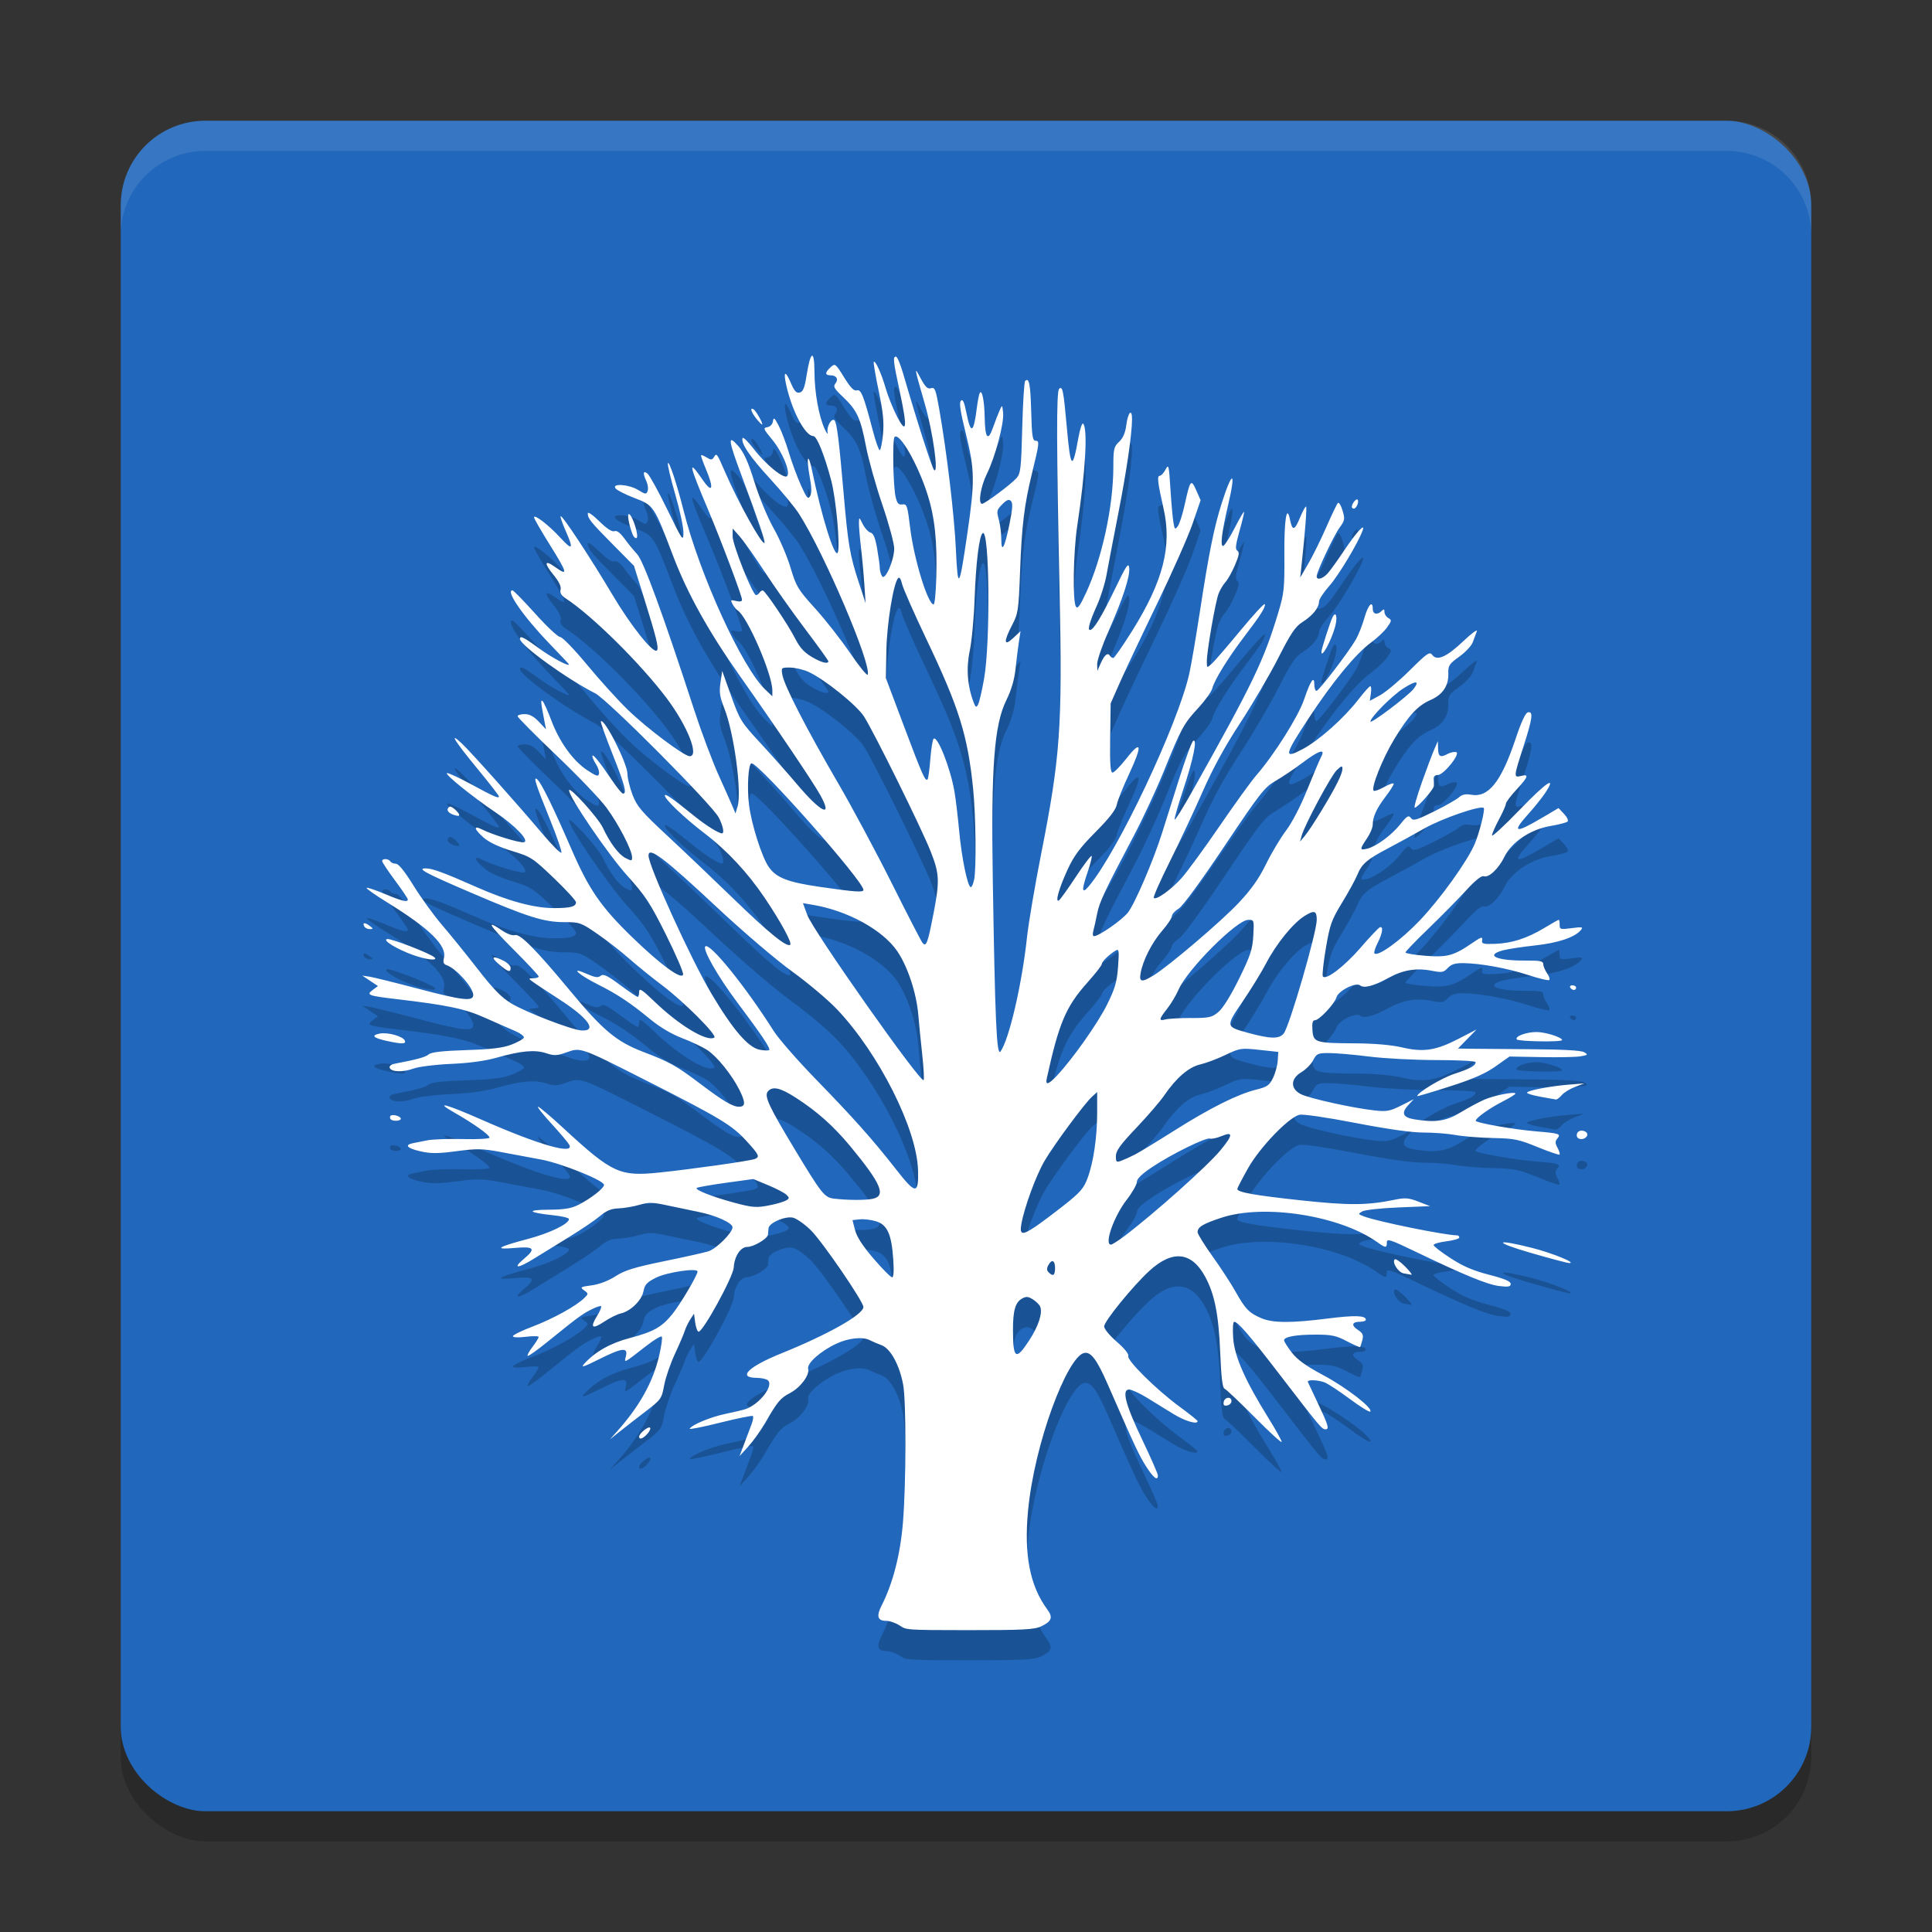 <svg xmlns="http://www.w3.org/2000/svg" width="64" height="64" version="1">
 <rect width="100%" height="100%" fill="#333333" stroke="none"/>
 <rect style="opacity:0.2" width="56" height="56" x="-61" y="-60" rx="2.8" ry="2.8" transform="matrix(0,-1,-1,0,0,0)"/>
 <rect width="56" height="56" x="-60" y="-60" rx="2.8" ry="2.8" transform="matrix(0,-1,-1,0,0,0)" style="fill:#2167bb"/>
 <path style="opacity:0.2" d="m 29.802,54.847 c -0.128,-0.085 -0.329,-0.154 -0.447,-0.154 -0.287,-6.94e-4 -0.331,-0.155 -0.147,-0.515 0.37,-0.728 0.615,-1.679 0.702,-2.728 0.108,-1.296 0.112,-4.028 0.008,-4.584 -0.123,-0.654 -0.42,-1.195 -0.716,-1.305 -0.138,-0.051 -0.311,-0.125 -0.385,-0.164 -0.234,-0.124 -0.704,-0.076 -1.109,0.113 -0.529,0.246 -0.984,0.652 -0.937,0.835 0.054,0.207 -0.257,0.622 -0.602,0.802 -0.319,0.166 -0.412,0.278 -0.826,0.995 -0.144,0.25 -0.394,0.598 -0.554,0.774 l -0.291,0.32 0.161,-0.426 c 0.089,-0.234 0.197,-0.523 0.242,-0.643 0.045,-0.119 0.062,-0.236 0.039,-0.259 -0.023,-0.023 -0.512,0.076 -1.087,0.22 -0.575,0.144 -1.028,0.234 -1.007,0.199 0.084,-0.136 0.693,-0.387 1.189,-0.491 0.289,-0.06 0.59,-0.132 0.669,-0.16 0.479,-0.17 0.957,-0.811 0.717,-0.963 -0.06,-0.038 -0.22,-0.07 -0.356,-0.07 -0.646,-0.003 -0.282,-0.366 0.811,-0.808 1.564,-0.633 2.725,-1.289 2.725,-1.54 0,-0.182 -1.365,-2.173 -1.745,-2.546 -0.205,-0.2 -0.47,-0.386 -0.591,-0.413 -0.26,-0.057 -0.795,0.176 -0.806,0.351 -0.004,0.064 -0.013,0.16 -0.019,0.214 -0.016,0.134 -0.476,0.405 -0.687,0.405 -0.222,3.84e-4 -0.426,0.312 -0.447,0.682 -0.018,0.309 -1.032,2.158 -1.167,2.126 -0.039,-0.01 -0.089,-0.148 -0.11,-0.307 l -0.039,-0.29 -0.124,0.191 c -0.068,0.105 -0.152,0.278 -0.185,0.385 -0.033,0.106 -0.181,0.451 -0.327,0.765 -0.147,0.315 -0.305,0.779 -0.353,1.032 -0.083,0.448 -0.101,0.472 -0.632,0.879 -0.3,0.23 -0.686,0.53 -0.856,0.666 l -0.31,0.248 0.238,-0.266 c 0.743,-0.831 1.186,-1.627 1.392,-2.497 0.077,-0.326 0.117,-0.615 0.089,-0.643 -0.028,-0.028 -0.247,0.102 -0.488,0.289 -0.795,0.618 -0.761,0.6 -0.7,0.358 0.076,-0.304 -0.126,-0.28 -0.9,0.108 -0.503,0.252 -0.605,0.283 -0.483,0.148 0.357,-0.398 0.865,-0.686 1.511,-0.856 0.789,-0.208 1.058,-0.359 1.411,-0.793 0.261,-0.322 0.834,-1.29 0.834,-1.41 0,-0.127 -1.008,0.022 -1.371,0.202 -0.307,0.152 -0.377,0.229 -0.421,0.454 -0.059,0.303 -0.43,0.663 -0.757,0.734 -0.112,0.025 -0.359,0.148 -0.549,0.274 -0.396,0.263 -0.472,0.196 -0.227,-0.199 0.094,-0.151 0.152,-0.293 0.13,-0.315 -0.022,-0.022 -0.174,0.029 -0.338,0.114 -0.308,0.159 -0.446,0.262 -1.457,1.08 -0.331,0.268 -0.618,0.471 -0.639,0.45 -0.02,-0.02 0.054,-0.156 0.164,-0.301 0.111,-0.145 0.201,-0.291 0.201,-0.324 0,-0.033 -0.192,-0.036 -0.426,-0.007 -0.252,0.031 -0.426,0.023 -0.426,-0.02 0,-0.04 0.29,-0.182 0.644,-0.316 0.667,-0.252 1.449,-0.682 1.713,-0.942 0.151,-0.148 0.151,-0.15 0,-0.261 -0.141,-0.103 -0.123,-0.115 0.253,-0.166 0.252,-0.034 0.549,-0.147 0.787,-0.3 0.307,-0.198 0.621,-0.295 1.608,-0.498 0.674,-0.138 1.337,-0.286 1.472,-0.329 0.263,-0.082 0.798,-0.617 0.798,-0.796 0,-0.144 -0.552,-0.394 -1.122,-0.508 -0.255,-0.051 -0.721,-0.148 -1.035,-0.216 -0.493,-0.107 -0.619,-0.109 -0.929,-0.019 -0.197,0.058 -0.507,0.11 -0.688,0.117 -0.246,0.009 -0.403,0.073 -0.619,0.256 -0.159,0.134 -0.603,0.436 -0.986,0.671 -0.383,0.235 -0.92,0.566 -1.194,0.736 -0.543,0.338 -0.735,0.342 -0.335,0.007 0.405,-0.34 0.339,-0.417 -0.31,-0.359 -0.713,0.063 -0.574,-0.03 0.445,-0.3 0.724,-0.192 1.355,-0.498 1.355,-0.658 0,-0.039 -0.235,-0.095 -0.522,-0.125 -0.839,-0.089 -0.913,-0.179 -0.152,-0.184 0.535,-0.004 0.75,-0.04 1.004,-0.17 0.4,-0.204 0.831,-0.543 0.831,-0.652 0,-0.147 -1.411,-0.715 -2.09,-0.841 -0.362,-0.067 -0.965,-0.18 -1.341,-0.25 -0.6,-0.112 -0.777,-0.115 -1.451,-0.026 -0.616,0.082 -0.852,0.083 -1.194,0.006 -0.445,-0.1 -0.549,-0.211 -0.252,-0.271 0.096,-0.019 0.313,-0.062 0.484,-0.096 0.17,-0.033 0.701,-0.051 1.18,-0.04 0.479,0.012 0.871,-0.01 0.871,-0.048 0,-0.09 -0.53,-0.467 -1.161,-0.827 -0.698,-0.398 -0.287,-0.29 0.919,0.242 1.888,0.832 3.075,1.17 2.882,0.819 -0.041,-0.074 -0.306,-0.388 -0.589,-0.696 -0.283,-0.308 -0.483,-0.561 -0.443,-0.561 0.04,0 0.417,0.318 0.838,0.708 1.621,1.496 1.864,1.608 3.185,1.471 1.069,-0.111 2.988,-0.383 3.154,-0.447 0.18,-0.069 0.148,-0.137 -0.28,-0.605 -0.47,-0.514 -0.869,-0.755 -3.257,-1.966 -2.249,-1.141 -2.222,-1.131 -2.695,-0.963 -0.32,0.114 -0.409,0.117 -0.68,0.028 -0.37,-0.122 -0.828,-0.08 -1.64,0.15 -0.377,0.107 -0.907,0.179 -1.509,0.205 -0.524,0.023 -1.067,0.091 -1.247,0.156 -0.354,0.128 -0.738,0.114 -0.785,-0.03 -0.017,-0.052 0.05,-0.109 0.149,-0.128 0.761,-0.146 1.04,-0.222 1.144,-0.313 0.084,-0.074 0.45,-0.116 1.242,-0.142 0.847,-0.028 1.216,-0.072 1.503,-0.183 0.209,-0.081 0.393,-0.184 0.409,-0.23 0.015,-0.046 -0.121,-0.147 -0.303,-0.225 -0.182,-0.077 -0.627,-0.273 -0.989,-0.434 -0.667,-0.298 -1.228,-0.416 -2.895,-0.613 -0.981,-0.116 -1.045,-0.139 -0.821,-0.308 L 12.52,33.664 12.26,33.491 12,33.318 l 0.232,0.034 c 0.128,0.019 0.842,0.195 1.587,0.392 1.512,0.399 1.858,0.439 1.858,0.214 0,-0.243 -0.567,-0.878 -0.877,-0.983 -0.107,-0.036 -0.13,-0.096 -0.094,-0.24 0.103,-0.41 -0.472,-0.973 -1.878,-1.841 -0.397,-0.245 -0.704,-0.461 -0.684,-0.482 0.02,-0.02 0.292,0.07 0.603,0.201 0.573,0.241 0.764,0.286 0.762,0.18 -9e-4,-0.032 -0.192,-0.315 -0.426,-0.63 -0.233,-0.314 -0.424,-0.602 -0.424,-0.639 0,-0.092 0.212,-0.084 0.271,0.011 0.026,0.043 0.109,0.077 0.184,0.077 0.089,0 0.294,0.254 0.588,0.73 0.248,0.401 0.671,0.985 0.939,1.296 0.268,0.312 0.798,0.967 1.179,1.457 0.516,0.665 0.797,0.953 1.108,1.14 0.499,0.3 2.027,0.888 2.341,0.901 0.535,0.023 0.214,-0.417 -0.76,-1.044 -0.386,-0.248 -0.772,-0.503 -0.857,-0.567 -0.153,-0.113 -0.153,-0.115 0.019,-0.118 0.096,-0.002 0.174,-0.029 0.174,-0.06 0,-0.031 -0.374,-0.432 -0.831,-0.89 -0.828,-0.831 -0.937,-1.011 -0.385,-0.635 0.171,0.116 0.349,0.18 0.43,0.154 0.166,-0.053 0.695,0.481 1.807,1.822 1.109,1.337 1.548,1.705 2.449,2.05 0.874,0.334 1.089,0.454 1.873,1.047 0.772,0.583 1.082,0.767 1.292,0.767 0.22,3.91e-4 0.222,-0.142 0.011,-0.564 -0.248,-0.494 -0.737,-1.1 -1.058,-1.311 -0.158,-0.104 -0.534,-0.283 -0.836,-0.397 -0.34,-0.129 -0.737,-0.363 -1.045,-0.617 -0.675,-0.555 -1.094,-0.834 -1.739,-1.158 -0.654,-0.329 -0.96,-0.613 -0.387,-0.359 0.284,0.125 0.386,0.14 0.472,0.069 0.089,-0.073 0.215,-0.014 0.643,0.304 0.293,0.217 0.555,0.395 0.582,0.395 0.027,0 0.049,-0.075 0.049,-0.167 0,-0.139 0.09,-0.082 0.522,0.334 0.816,0.783 1.727,1.329 1.968,1.18 0.112,-0.069 -1.01,-1.193 -1.736,-1.738 -0.33,-0.248 -0.818,-0.643 -1.084,-0.877 -0.266,-0.235 -0.739,-0.603 -1.051,-0.818 -0.545,-0.376 -0.588,-0.391 -1.095,-0.391 -0.679,0 -1.203,-0.165 -3.08,-0.97 -1.526,-0.654 -1.818,-0.811 -1.514,-0.811 0.218,0 0.613,0.145 1.664,0.611 1.057,0.469 1.922,0.705 2.586,0.705 0.545,0 0.729,-0.049 0.729,-0.193 0,-0.054 -0.33,-0.414 -0.732,-0.799 -0.701,-0.671 -0.76,-0.709 -1.393,-0.902 -0.425,-0.13 -0.758,-0.286 -0.932,-0.439 -0.324,-0.284 -0.353,-0.422 -0.058,-0.273 0.353,0.178 1.246,0.452 1.387,0.425 0.202,-0.039 -0.276,-0.543 -0.937,-0.99 -0.767,-0.517 -1.698,-1.27 -1.609,-1.3 0.041,-0.014 0.387,0.145 0.769,0.352 0.784,0.426 0.951,0.5 0.951,0.42 -1.1e-5,-0.031 -0.33,-0.456 -0.734,-0.946 -0.739,-0.896 -0.942,-1.228 -0.494,-0.808 0.299,0.281 1.829,1.994 2.655,2.973 0.338,0.4 0.627,0.689 0.643,0.64 0.016,-0.048 -0.151,-0.534 -0.372,-1.079 -0.492,-1.215 -0.571,-1.464 -0.428,-1.345 0.132,0.11 0.53,0.922 1.131,2.307 0.584,1.346 0.979,1.918 2.02,2.927 0.94,0.911 1.64,1.422 1.681,1.228 0.015,-0.069 -0.241,-0.661 -0.567,-1.316 -0.522,-1.046 -0.678,-1.285 -1.289,-1.963 -0.633,-0.703 -1.928,-2.605 -1.922,-2.821 0.005,-0.149 0.963,0.909 1.115,1.232 0.245,0.517 0.524,0.893 0.754,1.011 0.2,0.104 0.219,0.101 0.219,-0.024 -7.4e-5,-0.234 -0.453,-1.11 -0.852,-1.648 -0.209,-0.282 -0.956,-1.063 -1.66,-1.734 -0.704,-0.671 -1.28,-1.252 -1.28,-1.291 0,-0.038 0.105,-0.07 0.233,-0.07 0.163,0 0.305,0.076 0.47,0.252 l 0.237,0.252 -0.045,-0.232 c -0.129,-0.668 -0.139,-0.771 -0.064,-0.697 0.042,0.043 0.171,0.327 0.285,0.632 0.267,0.711 0.717,1.337 1.185,1.648 0.304,0.202 0.374,0.223 0.395,0.121 0.014,-0.068 -0.029,-0.209 -0.097,-0.311 -0.067,-0.103 -0.123,-0.226 -0.123,-0.273 0,-0.105 0.249,0.201 0.649,0.797 0.164,0.245 0.329,0.445 0.367,0.445 0.134,0 0.058,-0.287 -0.351,-1.316 -0.228,-0.575 -0.401,-1.06 -0.384,-1.078 0.112,-0.12 0.881,1.397 0.881,1.738 0,0.14 0.076,0.453 0.168,0.695 0.146,0.381 0.297,0.559 1.139,1.342 0.534,0.496 1.529,1.444 2.212,2.106 1.165,1.13 1.771,1.621 1.874,1.517 0.064,-0.064 -0.314,-0.759 -0.837,-1.537 -0.571,-0.849 -1.253,-1.581 -2.01,-2.158 -0.649,-0.494 -1.308,-1.122 -1.308,-1.247 0,-0.082 0.261,0.1 0.988,0.689 0.37,0.299 0.795,0.565 0.904,0.565 0.088,0 0.037,-0.248 -0.106,-0.526 -0.219,-0.422 -3.687,-3.908 -4.091,-4.112 -0.93,-0.469 -2.494,-1.6 -2.494,-1.803 0,-0.12 0.125,-0.058 0.64,0.318 0.414,0.302 0.99,0.61 0.985,0.526 -5.38e-4,-0.009 -0.299,-0.325 -0.663,-0.704 -0.854,-0.889 -1.449,-1.749 -1.21,-1.749 0.034,0 0.373,0.348 0.755,0.772 0.381,0.425 0.753,0.773 0.825,0.774 0.073,9.02e-4 0.468,0.408 0.884,0.911 0.413,0.5 1.021,1.172 1.351,1.493 0.622,0.606 1.871,1.545 2.056,1.545 0.326,0 -0.078,-1.013 -0.769,-1.93 -0.864,-1.146 -2.469,-2.733 -3.33,-3.293 -0.155,-0.101 -0.207,-0.187 -0.178,-0.296 0.027,-0.102 -0.053,-0.267 -0.237,-0.492 -0.316,-0.385 -0.297,-0.507 0.042,-0.266 0.458,0.326 0.435,0.229 -0.182,-0.76 -0.277,-0.444 -0.503,-0.838 -0.503,-0.876 0,-0.119 0.487,0.256 0.867,0.669 0.414,0.449 0.455,0.395 0.176,-0.234 -0.107,-0.242 -0.179,-0.455 -0.161,-0.473 0.048,-0.049 1.003,1.4 1.713,2.598 0.608,1.027 1.356,1.965 1.475,1.849 0.073,-0.071 -0.015,-0.425 -0.444,-1.797 l -0.315,-1.006 -0.695,-0.703 c -0.749,-0.757 -0.834,-0.862 -0.835,-1.036 -6.97e-4,-0.063 0.168,0.053 0.38,0.262 0.248,0.244 0.423,0.359 0.501,0.329 0.08,-0.031 0.19,0.049 0.33,0.241 0.115,0.158 0.306,0.392 0.423,0.519 0.214,0.232 0.848,1.964 1.899,5.186 0.236,0.724 0.603,1.699 0.815,2.167 0.212,0.468 0.421,0.938 0.465,1.045 l 0.08,0.193 0.069,-0.232 c 0.146,-0.493 -0.117,-2.441 -0.439,-3.251 -0.151,-0.38 -0.174,-0.535 -0.127,-0.851 l 0.057,-0.387 0.299,0.834 c 0.285,0.795 0.33,0.868 0.965,1.552 0.366,0.395 0.906,1.002 1.199,1.35 0.807,0.958 1.218,1.156 0.788,0.38 -0.242,-0.437 -1.469,-2.255 -2.66,-3.942 -1.043,-1.478 -1.741,-2.732 -2.218,-3.985 -0.633,-1.663 -0.64,-1.674 -1.272,-1.915 -0.296,-0.113 -0.58,-0.256 -0.631,-0.317 -0.15,-0.181 0.439,-0.142 0.749,0.05 0.235,0.145 0.265,0.149 0.31,0.034 0.027,-0.07 0.01,-0.214 -0.039,-0.32 -0.126,-0.276 -0.111,-0.378 0.038,-0.255 0.069,0.057 0.363,0.593 0.655,1.19 0.502,1.03 0.529,1.069 0.533,0.764 0.002,-0.177 -0.12,-0.747 -0.271,-1.266 -0.151,-0.519 -0.261,-0.984 -0.245,-1.033 0.036,-0.108 0.3,0.688 0.521,1.568 0.527,2.106 1.935,5.192 2.702,5.924 l 0.238,0.227 v -0.193 c 0,-0.541 -0.833,-2.459 -1.154,-2.657 -0.046,-0.028 -0.12,-0.12 -0.165,-0.205 -0.074,-0.138 -0.062,-0.148 0.116,-0.103 0.129,0.032 0.198,0.018 0.198,-0.042 0,-0.126 -0.689,-1.953 -1.125,-2.985 -0.646,-1.527 -0.679,-1.712 -0.174,-0.98 0.319,0.463 0.376,0.285 0.11,-0.345 -0.105,-0.249 -0.18,-0.464 -0.167,-0.477 0.014,-0.014 0.099,0.021 0.189,0.077 0.139,0.086 0.176,0.084 0.236,-0.012 0.091,-0.146 0.094,-0.142 0.374,0.501 0.442,1.014 1.222,2.418 1.301,2.34 0.037,-0.037 -0.213,-0.774 -0.733,-2.159 -0.473,-1.261 -0.5,-1.465 -0.137,-1.054 0.187,0.212 0.33,0.529 0.541,1.205 0.162,0.519 0.439,1.184 0.637,1.531 0.193,0.338 0.442,0.919 0.554,1.292 0.189,0.63 0.246,0.726 0.816,1.355 0.337,0.372 0.86,1.039 1.162,1.482 0.303,0.443 0.564,0.763 0.581,0.712 0.121,-0.363 -1.442,-4.023 -2.273,-5.322 -0.14,-0.22 -0.571,-0.742 -0.956,-1.161 -0.674,-0.732 -0.977,-1.179 -0.918,-1.355 0.015,-0.046 0.182,0.117 0.37,0.361 0.401,0.52 0.999,1.006 1.106,0.899 0.122,-0.122 -0.155,-0.798 -0.497,-1.211 -0.29,-0.35 -0.304,-0.387 -0.159,-0.409 0.095,-0.014 0.171,-0.093 0.186,-0.194 0.023,-0.145 0.05,-0.125 0.19,0.141 0.09,0.171 0.242,0.571 0.337,0.89 0.095,0.319 0.275,0.806 0.399,1.083 0.194,0.432 0.237,0.483 0.306,0.361 0.056,-0.099 0.052,-0.29 -0.013,-0.634 -0.051,-0.271 -0.077,-0.538 -0.057,-0.593 0.02,-0.056 0.078,0.108 0.131,0.363 0.31,1.515 0.753,2.938 0.853,2.74 0.091,-0.182 -0.052,-1.776 -0.215,-2.392 -0.227,-0.855 -0.475,-1.471 -0.593,-1.471 -0.266,0 -0.702,-0.819 -0.895,-1.679 -0.106,-0.475 -0.035,-0.512 0.151,-0.079 0.117,0.274 0.184,0.345 0.295,0.316 0.111,-0.029 0.163,-0.16 0.229,-0.582 0.127,-0.807 0.256,-0.858 0.258,-0.1 0.002,0.673 0.144,1.469 0.34,1.893 0.069,0.15 0.111,0.195 0.094,0.1 -0.035,-0.19 0.139,-0.482 0.231,-0.389 0.076,0.076 0.152,0.686 0.301,2.417 0.146,1.691 0.207,2.052 0.5,2.944 l 0.228,0.694 -0.041,-0.619 c -0.022,-0.341 -0.073,-0.897 -0.113,-1.236 -0.04,-0.339 -0.07,-0.705 -0.067,-0.813 0.005,-0.19 0.009,-0.188 0.127,0.05 0.067,0.135 0.183,0.261 0.256,0.28 0.097,0.025 0.158,0.173 0.221,0.535 0.048,0.275 0.088,0.567 0.088,0.648 6.17e-4,0.082 0.034,0.2 0.074,0.263 0.1,0.158 0.398,-0.518 0.403,-0.914 0.002,-0.16 -0.174,-0.812 -0.391,-1.448 -0.217,-0.637 -0.463,-1.512 -0.545,-1.944 -0.179,-0.937 -0.3,-1.197 -0.761,-1.632 -0.287,-0.27 -0.332,-0.348 -0.255,-0.442 0.118,-0.142 0.042,-0.275 -0.156,-0.275 -0.192,0 -0.191,-0.094 0.002,-0.269 0.148,-0.134 0.16,-0.126 0.445,0.335 0.212,0.342 0.328,0.461 0.421,0.432 0.141,-0.044 0.226,0.169 0.533,1.34 0.092,0.351 0.194,0.639 0.227,0.639 0.032,0 0.081,-0.235 0.108,-0.522 0.038,-0.405 0.006,-0.731 -0.144,-1.446 -0.106,-0.508 -0.179,-0.938 -0.161,-0.955 0.055,-0.055 0.254,0.387 0.394,0.873 0.073,0.255 0.241,0.672 0.372,0.928 0.325,0.633 0.354,0.389 0.095,-0.816 -0.22,-1.022 -0.234,-1.158 -0.125,-1.158 0.041,0 0.147,0.253 0.237,0.561 0.437,1.508 0.955,3.124 1.024,3.193 0.159,0.159 -0.036,-1.247 -0.3,-2.164 -0.366,-1.273 -0.369,-1.292 -0.143,-0.87 0.155,0.289 0.231,0.362 0.342,0.326 0.126,-0.04 0.157,0.038 0.269,0.673 0.255,1.448 0.503,3.534 0.555,4.666 0.064,1.388 0.111,1.322 0.38,-0.529 0.252,-1.736 0.247,-2.103 -0.053,-3.313 -0.181,-0.732 -0.224,-1.02 -0.161,-1.083 0.063,-0.063 0.111,0.04 0.18,0.39 0.146,0.741 0.241,0.701 0.347,-0.147 0.029,-0.234 0.074,-0.46 0.099,-0.502 0.074,-0.124 0.152,0.269 0.162,0.812 0.013,0.695 0.107,0.812 0.275,0.337 0.073,-0.207 0.172,-0.463 0.22,-0.57 0.086,-0.192 0.087,-0.191 0.115,0.076 0.037,0.351 -0.26,1.468 -0.539,2.031 -0.205,0.414 -0.297,0.989 -0.158,0.989 0.091,0 0.958,-0.646 1.138,-0.848 0.14,-0.157 0.158,-0.315 0.193,-1.669 0.021,-0.822 0.065,-1.521 0.097,-1.553 0.13,-0.129 0.175,0.103 0.2,1.019 0.021,0.801 0.045,0.961 0.144,0.961 0.136,0 0.128,0.075 -0.119,1.084 -0.254,1.038 -0.337,1.717 -0.393,3.217 -0.049,1.317 -0.065,1.422 -0.261,1.798 -0.293,0.56 -0.28,0.73 0.034,0.436 l 0.242,-0.227 -0.054,0.348 c -0.03,0.192 -0.079,0.592 -0.111,0.89 -0.038,0.366 -0.138,0.708 -0.308,1.053 -0.401,0.819 -0.506,2.204 -0.447,5.913 0.075,4.702 0.128,5.894 0.255,5.721 0.285,-0.389 0.713,-2.236 0.879,-3.786 0.05,-0.468 0.26,-1.705 0.466,-2.748 0.638,-3.225 0.709,-4.23 0.614,-8.675 -0.104,-4.878 -0.109,-6.65 -0.017,-6.741 0.114,-0.114 0.146,0.047 0.256,1.274 0.124,1.39 0.187,1.446 0.384,0.34 0.052,-0.29 0.122,-0.499 0.156,-0.464 0.16,0.164 0.078,1.585 -0.196,3.392 -0.13,0.858 -0.157,2.49 -0.043,2.669 0.056,0.088 0.136,-0.022 0.34,-0.464 0.529,-1.147 0.899,-2.859 0.9,-4.17 3.88e-4,-0.589 0.018,-0.665 0.19,-0.825 0.132,-0.122 0.206,-0.296 0.242,-0.57 0.055,-0.415 0.188,-0.544 0.187,-0.181 -0.002,0.499 -0.178,1.71 -0.461,3.154 -0.167,0.851 -0.341,1.763 -0.388,2.026 -0.047,0.263 -0.183,0.699 -0.303,0.968 -0.254,0.567 -0.331,0.837 -0.239,0.837 0.116,0 0.388,-0.448 0.833,-1.374 0.364,-0.759 0.441,-0.873 0.464,-0.692 0.036,0.28 -0.211,1.037 -0.687,2.112 -0.209,0.472 -0.377,0.96 -0.374,1.084 l 0.007,0.225 0.108,-0.246 c 0.122,-0.279 0.234,-0.374 0.305,-0.259 0.027,0.043 0.078,0.079 0.113,0.079 0.035,0 0.32,-0.409 0.632,-0.909 1.022,-1.636 1.319,-2.797 1.034,-4.044 -0.194,-0.849 -0.221,-1.084 -0.126,-1.084 0.046,0 0.132,-0.093 0.192,-0.207 0.101,-0.193 0.112,-0.149 0.162,0.639 0.029,0.465 0.074,0.964 0.099,1.11 0.041,0.241 0.054,0.252 0.147,0.125 0.056,-0.077 0.16,-0.405 0.231,-0.729 0.176,-0.806 0.207,-0.844 0.378,-0.457 l 0.145,0.329 -0.265,0.773 c -0.146,0.425 -0.679,1.628 -1.184,2.672 -0.506,1.045 -1.057,2.211 -1.225,2.592 l -0.306,0.693 -0.016,1.146 c -0.012,0.856 0.008,1.146 0.078,1.146 0.052,0 0.262,-0.214 0.467,-0.475 0.5,-0.637 0.528,-0.431 0.074,0.539 -0.193,0.412 -0.373,0.86 -0.399,0.996 -0.033,0.172 -0.247,0.448 -0.705,0.909 -0.516,0.52 -0.715,0.787 -0.925,1.242 -0.283,0.613 -0.423,1.106 -0.289,1.024 0.043,-0.026 0.299,-0.384 0.57,-0.795 0.271,-0.411 0.504,-0.716 0.517,-0.677 0.013,0.039 -0.047,0.275 -0.132,0.524 -0.213,0.619 -0.2,0.759 0.044,0.468 0.949,-1.135 2.931,-5.326 3.317,-7.016 0.062,-0.271 0.222,-1.206 0.356,-2.079 0.3,-1.954 0.471,-2.799 0.727,-3.599 0.354,-1.104 0.474,-1.059 0.207,0.077 -0.208,0.885 -0.266,1.355 -0.169,1.355 0.045,0 0.219,-0.27 0.388,-0.6 0.169,-0.33 0.308,-0.567 0.311,-0.527 0.002,0.04 -0.069,0.332 -0.158,0.649 -0.126,0.451 -0.141,0.59 -0.065,0.636 0.075,0.046 0.057,0.155 -0.079,0.473 -0.097,0.227 -0.239,0.483 -0.317,0.568 -0.078,0.085 -0.18,0.258 -0.228,0.383 -0.106,0.278 -0.388,1.902 -0.388,2.23 0,0.236 6.97e-4,0.236 0.163,0.089 0.09,-0.081 0.516,-0.575 0.948,-1.098 0.432,-0.523 0.796,-0.917 0.809,-0.875 0.032,0.096 -0.14,0.367 -0.692,1.09 -0.523,0.686 -0.983,1.432 -1.049,1.703 -0.026,0.106 -0.234,0.397 -0.463,0.645 -0.485,0.527 -0.56,0.664 -1.143,2.103 -0.242,0.596 -0.688,1.554 -0.991,2.129 -0.981,1.859 -1.141,2.199 -1.218,2.593 -0.041,0.213 -0.097,0.465 -0.125,0.561 -0.027,0.096 -0.018,0.174 0.021,0.174 0.163,0 0.92,-0.525 1.124,-0.78 0.225,-0.281 0.838,-1.707 1.129,-2.626 0.088,-0.277 0.337,-1.067 0.554,-1.757 0.217,-0.69 0.433,-1.278 0.481,-1.307 0.147,-0.091 -8.1e-5,0.627 -0.332,1.622 -0.168,0.505 -0.296,0.948 -0.283,0.985 0.013,0.037 0.281,-0.394 0.597,-0.957 2.002,-3.569 2.357,-4.307 2.837,-5.9 0.191,-0.636 0.209,-0.8 0.201,-1.896 -0.009,-1.177 0.078,-1.723 0.188,-1.179 0.077,0.381 0.15,0.365 0.332,-0.073 0.091,-0.219 0.181,-0.382 0.2,-0.363 0.031,0.031 -0.035,0.874 -0.153,1.963 l -0.042,0.387 0.27,-0.464 c 0.149,-0.255 0.415,-0.795 0.592,-1.2 0.177,-0.404 0.35,-0.766 0.384,-0.803 0.034,-0.037 0.104,0.073 0.155,0.244 0.086,0.286 0.078,0.332 -0.097,0.571 -0.193,0.264 -0.759,1.465 -0.759,1.611 0,0.139 0.199,0.088 0.363,-0.094 0.087,-0.096 0.332,-0.436 0.546,-0.757 0.413,-0.619 0.72,-0.949 0.61,-0.656 -0.159,0.425 -0.798,1.486 -1.1,1.827 -0.188,0.211 -0.341,0.445 -0.341,0.519 0,0.202 -0.21,0.463 -0.541,0.672 -0.243,0.153 -0.387,0.366 -0.811,1.2 -0.283,0.557 -0.851,1.526 -1.261,2.152 -0.509,0.777 -0.901,1.495 -1.237,2.261 -0.27,0.617 -0.757,1.654 -1.081,2.303 -0.325,0.649 -0.569,1.202 -0.543,1.228 0.081,0.081 0.576,-0.273 0.923,-0.66 0.183,-0.204 0.748,-0.977 1.256,-1.718 0.508,-0.741 1.056,-1.5 1.219,-1.686 0.594,-0.683 1.388,-1.943 1.579,-2.504 0.215,-0.633 0.342,-0.818 0.342,-0.5 0,0.115 0.032,0.209 0.072,0.209 0.08,0 1.064,-1.285 1.306,-1.705 0.085,-0.148 0.211,-0.469 0.281,-0.714 0.124,-0.436 0.277,-0.597 0.277,-0.29 0,0.172 0.152,0.204 0.294,0.062 0.072,-0.072 0.093,-0.064 0.093,0.035 0,0.07 0.058,0.16 0.128,0.199 0.117,0.065 0.113,0.093 -0.04,0.308 -0.092,0.13 -0.334,0.358 -0.537,0.507 -0.506,0.371 -1.261,1.288 -2.057,2.497 -0.821,1.247 -0.845,1.372 -0.198,1.027 0.541,-0.288 1.367,-1.025 1.848,-1.65 0.183,-0.237 0.357,-0.431 0.387,-0.431 0.03,0 0.039,0.109 0.019,0.243 l -0.036,0.243 0.339,-0.185 c 0.187,-0.102 0.631,-0.474 0.986,-0.827 0.576,-0.571 0.658,-0.627 0.743,-0.511 0.156,0.213 0.478,0.07 1.034,-0.458 0.278,-0.264 0.478,-0.41 0.445,-0.325 -0.033,0.085 -0.094,0.249 -0.136,0.365 -0.042,0.116 -0.243,0.33 -0.447,0.477 -0.338,0.243 -0.37,0.293 -0.363,0.57 0.011,0.398 -0.191,0.693 -0.594,0.868 -0.42,0.183 -0.724,0.513 -1.203,1.305 -0.383,0.633 -0.769,1.604 -0.676,1.697 0.026,0.026 0.186,-0.031 0.356,-0.126 0.17,-0.095 0.309,-0.141 0.309,-0.102 0,0.039 -0.122,0.231 -0.271,0.426 -0.297,0.39 -0.425,0.67 -0.425,0.931 0,0.094 -0.087,0.299 -0.193,0.455 -0.244,0.359 -0.242,0.399 0.012,0.336 0.305,-0.077 0.805,-0.446 1.098,-0.812 0.222,-0.277 0.272,-0.306 0.348,-0.204 0.078,0.104 0.175,0.076 0.77,-0.218 0.374,-0.186 0.745,-0.396 0.824,-0.468 0.102,-0.093 0.219,-0.117 0.403,-0.084 0.574,0.102 0.995,-0.428 1.472,-1.855 0.185,-0.554 0.327,-0.86 0.407,-0.876 0.185,-0.038 0.154,0.2 -0.149,1.137 -0.326,1.008 -0.328,1.034 -0.077,0.971 0.273,-0.069 0.239,0.03 -0.157,0.457 -0.19,0.205 -0.346,0.414 -0.346,0.464 0,0.051 -0.103,0.283 -0.229,0.518 -0.126,0.234 -0.23,0.473 -0.232,0.531 -0.002,0.058 0.412,-0.325 0.92,-0.851 0.894,-0.926 1.239,-1.153 0.841,-0.553 -0.107,0.161 -0.356,0.471 -0.553,0.69 -0.56,0.621 -0.449,0.661 0.417,0.15 l 0.579,-0.342 0.183,0.193 c 0.101,0.106 0.153,0.221 0.116,0.255 -0.037,0.034 -0.294,0.1 -0.57,0.147 -0.656,0.111 -1.283,0.531 -1.52,1.018 -0.194,0.397 -0.524,0.708 -0.686,0.645 -0.074,-0.028 -0.285,0.142 -0.599,0.485 -0.267,0.291 -0.824,0.856 -1.239,1.256 -0.415,0.4 -0.755,0.753 -0.755,0.784 0,0.031 0.293,0.081 0.652,0.11 0.727,0.059 0.946,3e-5 1.558,-0.421 0.296,-0.203 0.35,-0.22 0.33,-0.101 -0.022,0.127 0.027,0.141 0.428,0.127 0.56,-0.02 1.057,-0.18 1.636,-0.529 0.245,-0.147 0.458,-0.268 0.474,-0.268 0.016,0 0.029,0.074 0.029,0.165 0,0.154 0.027,0.161 0.4,0.112 0.351,-0.047 0.388,-0.039 0.303,0.064 -0.199,0.24 -0.753,0.426 -1.516,0.509 -0.426,0.046 -0.905,0.12 -1.064,0.162 -0.609,0.164 -0.216,0.345 0.735,0.339 0.496,-0.003 0.6,0.018 0.6,0.118 0,0.067 0.056,0.202 0.124,0.299 0.068,0.097 0.102,0.199 0.075,0.226 -0.027,0.027 -0.335,-0.045 -0.685,-0.16 -0.694,-0.228 -1.589,-0.392 -2.161,-0.398 -0.274,-0.003 -0.401,0.037 -0.517,0.161 -0.137,0.147 -0.193,0.157 -0.526,0.092 -0.517,-0.101 -0.956,-0.029 -1.435,0.235 -0.485,0.267 -0.815,0.355 -0.94,0.251 -0.141,-0.117 -0.718,0.171 -0.785,0.391 -0.067,0.224 -0.573,0.762 -0.716,0.762 -0.075,0 -0.098,0.092 -0.081,0.326 0.03,0.412 0.09,0.431 1.417,0.439 0.641,0.004 1.205,0.053 1.553,0.135 0.71,0.166 1.12,0.103 1.877,-0.289 l 0.591,-0.306 -0.308,0.316 -0.308,0.316 0.31,0.006 c 0.17,0.003 1.076,0.011 2.012,0.016 1.14,0.006 1.753,0.039 1.855,0.099 0.14,0.082 0.13,0.094 -0.116,0.137 -0.148,0.026 -0.739,0.038 -1.314,0.026 l -1.045,-0.021 -0.464,0.327 c -0.342,0.241 -0.744,0.417 -1.529,0.668 -0.585,0.187 -1.064,0.329 -1.064,0.315 0,-0.114 0.807,-0.599 1.224,-0.735 0.533,-0.175 0.711,-0.273 0.711,-0.391 0,-0.037 -0.585,-0.068 -1.299,-0.068 -0.715,0 -1.716,-0.052 -2.225,-0.116 -0.509,-0.064 -1.108,-0.116 -1.33,-0.116 -0.373,-5.39e-4 -0.414,0.018 -0.527,0.237 -0.068,0.131 -0.243,0.308 -0.389,0.395 -0.363,0.214 -0.374,0.546 -0.024,0.727 0.27,0.14 1.713,0.46 2.434,0.54 0.416,0.046 0.517,0.028 0.89,-0.159 l 0.42,-0.211 -0.184,0.199 c -0.237,0.256 -0.175,0.404 0.197,0.466 0.704,0.116 1.059,0.064 1.54,-0.229 0.253,-0.154 0.605,-0.343 0.782,-0.42 0.334,-0.146 1.033,-0.281 1.033,-0.201 0,0.025 -0.183,0.139 -0.406,0.252 -0.44,0.223 -0.909,0.556 -0.909,0.645 0,0.071 1.25,0.29 2.012,0.354 0.761,0.063 0.819,0.083 0.694,0.234 -0.079,0.095 -0.078,0.155 0.004,0.309 0.056,0.105 0.086,0.206 0.067,0.225 -0.019,0.019 -0.347,-0.093 -0.729,-0.249 -0.625,-0.256 -0.773,-0.286 -1.482,-0.3 -0.433,-0.009 -0.988,-0.053 -1.233,-0.099 -0.245,-0.045 -0.722,-0.082 -1.059,-0.082 -0.399,0 -1.188,-0.111 -2.265,-0.319 -0.97,-0.187 -1.734,-0.298 -1.852,-0.269 -0.359,0.09 -1.305,1.075 -1.695,1.764 -0.197,0.349 -0.359,0.661 -0.359,0.693 0,0.11 0.572,0.212 2.129,0.379 1.566,0.168 2.175,0.164 3.061,-0.018 0.374,-0.077 0.479,-0.069 0.813,0.06 l 0.383,0.148 -1.045,0.043 c -0.575,0.023 -1.115,0.082 -1.2,0.13 -0.148,0.084 -0.146,0.091 0.056,0.168 0.448,0.171 2.697,0.627 3.088,0.627 0.037,0 0.068,0.032 0.068,0.072 0,0.04 -0.192,0.096 -0.426,0.125 -0.234,0.029 -0.426,0.085 -0.426,0.123 0,0.039 0.253,0.235 0.563,0.436 0.415,0.27 0.751,0.414 1.277,0.549 0.507,0.13 0.714,0.218 0.714,0.301 0,0.095 -0.072,0.109 -0.376,0.073 -0.391,-0.046 -1.17,-0.366 -2.778,-1.14 -0.839,-0.404 -0.948,-0.439 -0.948,-0.305 0,0.191 -0.039,0.19 -0.316,-0.008 -1.243,-0.885 -3.753,-1.278 -5.168,-0.809 -0.616,0.204 -0.785,0.307 -0.785,0.478 0,0.061 0.222,0.419 0.493,0.797 0.271,0.377 0.617,0.908 0.768,1.179 0.319,0.571 0.453,0.707 0.863,0.878 0.374,0.156 0.982,0.158 2.178,0.007 0.906,-0.115 1.271,-0.104 1.271,0.038 0,0.038 -0.085,0.068 -0.189,0.068 -0.272,0 -0.305,0.118 -0.074,0.269 0.162,0.106 0.19,0.17 0.148,0.337 -0.028,0.114 -0.063,0.217 -0.076,0.231 -0.014,0.014 -0.211,-0.074 -0.439,-0.193 -0.354,-0.186 -0.504,-0.218 -1.034,-0.218 -0.65,0 -1.045,0.071 -1.045,0.189 0,0.038 0.113,0.218 0.252,0.399 0.185,0.242 0.465,0.444 1.057,0.761 0.766,0.41 1.649,1.096 1.546,1.201 -0.026,0.027 -0.334,-0.163 -0.683,-0.423 -0.35,-0.259 -0.722,-0.504 -0.828,-0.544 -0.229,-0.087 -0.593,-0.097 -0.556,-0.015 0.015,0.032 0.154,0.327 0.31,0.657 0.372,0.784 0.41,0.911 0.275,0.911 -0.121,0 -0.183,-0.074 -1.523,-1.819 -0.993,-1.294 -1.379,-1.742 -1.501,-1.742 -0.042,0 -0.056,0.229 -0.034,0.542 0.044,0.611 0.394,1.402 1.178,2.663 0.236,0.38 0.429,0.728 0.428,0.774 -4.66e-4,0.046 -0.404,-0.323 -0.897,-0.82 -0.493,-0.497 -0.94,-0.921 -0.994,-0.941 -0.069,-0.027 -0.111,-0.37 -0.144,-1.186 -0.052,-1.274 -0.185,-1.948 -0.501,-2.529 -0.45,-0.827 -1.081,-0.892 -1.848,-0.189 -0.54,0.494 -1.497,1.67 -1.497,1.839 0,0.082 0.185,0.308 0.42,0.51 0.252,0.218 0.403,0.405 0.379,0.469 -0.054,0.142 0.93,1.115 1.698,1.679 0.33,0.242 0.6,0.458 0.6,0.479 0,0.123 -0.419,5.39e-4 -0.798,-0.233 -0.242,-0.149 -0.639,-0.393 -0.881,-0.542 -0.242,-0.149 -0.508,-0.271 -0.591,-0.271 -0.252,0 -0.121,0.499 0.443,1.68 0.281,0.589 0.511,1.114 0.511,1.166 0,0.194 -0.146,0.083 -0.389,-0.295 -0.229,-0.356 -0.392,-0.705 -1.269,-2.714 -0.373,-0.854 -0.575,-1.115 -0.806,-1.042 -0.55,0.175 -1.625,2.964 -1.838,5.224 -0.138,1.459 0.064,2.489 0.639,3.267 0.193,0.261 0.146,0.393 -0.199,0.557 -0.232,0.11 -0.581,0.128 -2.465,0.128 -2.059,-4.62e-4 -2.008,-0.01 -2.226,-0.154 z m 4.296,-9.452 c 0.305,-0.472 0.443,-0.895 0.361,-1.108 -0.024,-0.062 -0.13,-0.169 -0.236,-0.238 -0.152,-0.1 -0.227,-0.108 -0.356,-0.038 -0.232,0.124 -0.311,0.391 -0.311,1.044 0,0.967 0.097,1.028 0.542,0.34 z m -4.508,-2.682 c -0.057,-0.835 -0.199,-1.145 -0.575,-1.258 -0.163,-0.049 -0.404,-0.077 -0.536,-0.063 l -0.239,0.026 0.085,0.331 c 0.058,0.225 0.254,0.528 0.616,0.948 0.292,0.339 0.567,0.617 0.611,0.617 0.051,0 0.065,-0.215 0.038,-0.601 z m 5.36,0.292 c 0,-0.261 -0.111,-0.305 -0.226,-0.089 -0.053,0.098 -0.049,0.171 0.013,0.232 0.147,0.147 0.213,0.103 0.213,-0.143 z m 2.297,-1.057 c 1.001,-0.759 2.751,-2.321 3.179,-2.84 0.42,-0.507 0.431,-0.637 0.043,-0.475 -0.157,0.066 -0.329,0.103 -0.381,0.083 -0.129,-0.049 -1.259,0.505 -1.904,0.933 -0.358,0.238 -0.524,0.398 -0.524,0.504 0,0.086 -0.152,0.353 -0.339,0.594 -0.426,0.552 -0.752,1.483 -0.519,1.483 0.039,0 0.24,-0.127 0.445,-0.283 z m -2.953,-0.31 c 0.17,-0.114 0.595,-0.432 0.946,-0.708 0.539,-0.424 0.66,-0.563 0.785,-0.897 0.198,-0.529 0.32,-1.362 0.32,-2.183 v -0.674 l -0.164,0.147 c -0.252,0.227 -1.257,1.585 -1.577,2.13 -0.285,0.486 -0.675,1.55 -0.771,2.101 -0.062,0.357 0.029,0.373 0.461,0.084 z m -8.732,-0.725 c 0.204,-0.044 0.424,-0.112 0.488,-0.152 0.103,-0.064 0.103,-0.085 0,-0.184 -0.064,-0.062 -0.336,-0.204 -0.606,-0.316 l -0.49,-0.204 -0.899,0.124 c -0.495,0.068 -0.932,0.145 -0.972,0.169 -0.09,0.056 0.506,0.293 1.225,0.487 0.64,0.173 0.764,0.18 1.254,0.075 z m 3.342,-0.201 c 0.462,-0.092 0.289,-0.5 -0.735,-1.738 -0.555,-0.67 -1.09,-1.148 -1.802,-1.608 -0.521,-0.337 -0.778,-0.394 -0.932,-0.209 -0.125,0.151 0.033,0.491 0.883,1.901 0.895,1.484 0.993,1.609 1.3,1.647 0.437,0.054 1.036,0.058 1.287,0.008 z m 1.507,-0.943 C 30.377,38.409 29.111,35.894 27.722,34.432 27.426,34.121 26.756,33.556 26.234,33.178 25.702,32.794 24.614,31.864 23.766,31.073 c -1.774,-1.658 -2.285,-2.045 -2.285,-1.73 0,0.344 1.404,3.429 2.077,4.562 0.716,1.206 1.226,1.798 1.609,1.87 0.148,0.028 0.288,0.031 0.312,0.008 0.051,-0.051 -0.256,-0.508 -1.064,-1.585 -0.633,-0.844 -1.15,-1.749 -1.053,-1.846 0.144,-0.144 1.344,1.341 2.262,2.796 0.161,0.255 0.784,0.969 1.384,1.587 1.273,1.309 1.897,2.009 2.676,3.005 0.651,0.832 0.745,0.836 0.726,0.029 z M 37.601,39.241 c 0.138,-0.071 0.721,-0.426 1.296,-0.789 1.189,-0.751 2.091,-1.202 2.709,-1.356 0.372,-0.093 0.443,-0.142 0.564,-0.393 0.076,-0.158 0.146,-0.416 0.155,-0.573 l 0.017,-0.285 -0.627,-0.068 c -0.606,-0.065 -0.643,-0.06 -1.124,0.17 -0.274,0.131 -0.649,0.271 -0.834,0.313 -0.377,0.085 -0.798,0.447 -1.194,1.028 -0.135,0.198 -0.55,0.68 -0.923,1.072 -0.529,0.557 -0.677,0.761 -0.677,0.935 0,0.205 0.015,0.217 0.194,0.149 0.107,-0.041 0.307,-0.132 0.445,-0.203 z m -2.598,-2.603 c 0.511,-0.538 1.358,-1.736 1.665,-2.355 0.268,-0.54 0.329,-0.752 0.367,-1.259 0.039,-0.53 0.029,-0.6 -0.072,-0.54 -0.217,0.128 -0.465,0.367 -0.465,0.448 0,0.044 -0.212,0.317 -0.471,0.607 -0.72,0.805 -0.948,1.34 -1.352,3.177 -0.053,0.242 0.048,0.218 0.328,-0.077 z m -4.452,-0.695 c -0.048,-0.437 -0.107,-1.032 -0.13,-1.323 -0.059,-0.717 -0.357,-1.616 -0.701,-2.117 -0.484,-0.702 -1.644,-1.337 -2.796,-1.531 l -0.324,-0.055 0.144,0.394 c 0.192,0.525 3.749,5.573 3.853,5.468 0.023,-0.023 0.003,-0.4 -0.045,-0.837 z m 11.973,-0.706 c 0.191,-0.237 1.095,-3.349 1.095,-3.769 0,-0.3 -0.081,-0.326 -0.401,-0.127 -0.38,0.235 -0.935,0.917 -1.272,1.563 -0.156,0.298 -0.507,0.869 -0.78,1.27 -0.569,0.833 -0.568,0.836 0.17,1.038 0.748,0.205 1.039,0.211 1.188,0.025 z m -3.071,-0.513 c 0.611,-9.57e-4 0.693,-0.019 0.913,-0.205 0.148,-0.125 0.412,-0.551 0.682,-1.101 0.376,-0.767 0.444,-0.973 0.469,-1.422 0.029,-0.519 0.027,-0.525 -0.168,-0.525 -0.378,0 -2.02,1.646 -2.308,2.313 -0.081,0.187 -0.25,0.47 -0.377,0.63 -0.276,0.349 -0.287,0.418 -0.056,0.356 0.096,-0.026 0.476,-0.047 0.845,-0.048 z m -1.252,-1.405 c 0.507,-0.308 2.248,-1.79 2.83,-2.409 0.42,-0.446 0.67,-0.801 0.908,-1.285 0.18,-0.368 0.478,-0.867 0.662,-1.11 0.198,-0.261 0.485,-0.815 0.704,-1.359 0.204,-0.505 0.411,-0.995 0.461,-1.088 0.151,-0.283 -0.077,-0.21 -0.617,0.198 -0.268,0.202 -0.669,0.472 -0.891,0.6 -0.37,0.213 -0.51,0.392 -1.697,2.165 -0.792,1.183 -1.38,1.986 -1.517,2.069 -0.123,0.075 -0.224,0.187 -0.224,0.249 0,0.062 -0.145,0.28 -0.323,0.485 -0.338,0.391 -0.635,0.973 -0.712,1.398 -0.055,0.302 0.031,0.32 0.415,0.086 z m 6.871,-0.928 c 0.31,-0.357 0.597,-0.66 0.639,-0.674 0.122,-0.042 0.087,0.203 -0.076,0.522 -0.083,0.163 -0.13,0.318 -0.105,0.344 0.116,0.116 0.868,-0.43 1.493,-1.083 0.682,-0.713 1.582,-1.965 1.83,-2.547 0.154,-0.359 0.348,-1.136 0.298,-1.187 -0.098,-0.098 -1.383,0.345 -1.971,0.679 -0.362,0.206 -0.902,0.502 -1.2,0.658 -0.696,0.365 -0.866,0.51 -1.015,0.873 -0.067,0.163 -0.296,0.581 -0.509,0.929 -0.347,0.569 -0.402,0.722 -0.534,1.498 -0.081,0.475 -0.127,0.897 -0.102,0.938 0.091,0.148 0.702,-0.315 1.253,-0.949 z M 30.918,31.292 c 0.215,-1.112 0.205,-1.343 -0.089,-2.089 -0.298,-0.757 -1.885,-3.969 -2.21,-4.472 -0.244,-0.378 -1.311,-1.235 -1.836,-1.475 -0.17,-0.078 -0.445,-0.142 -0.61,-0.143 -0.297,-0.002 -0.299,9.62e-4 -0.254,0.25 0.066,0.36 0.803,1.791 1.814,3.526 0.481,0.824 1.294,2.34 1.808,3.369 0.514,1.029 0.972,1.916 1.017,1.972 0.123,0.152 0.174,0.019 0.359,-0.939 z m -2.316,-0.816 c 0,-0.287 -3.452,-4.191 -3.705,-4.191 -0.108,0 -0.157,0.799 -0.084,1.38 0.08,0.64 0.419,1.709 0.648,2.046 0.248,0.364 0.629,0.513 1.718,0.67 1.17,0.168 1.423,0.185 1.423,0.096 z m 3.667,-0.33 c 0.076,-0.38 0.057,-2.137 -0.033,-3.02 -0.18,-1.769 -0.466,-2.684 -1.543,-4.943 -0.416,-0.873 -0.782,-1.703 -0.813,-1.846 -0.033,-0.154 -0.084,-0.231 -0.125,-0.19 -0.156,0.156 -0.376,1.5 -0.393,2.393 l -0.017,0.92 0.597,1.587 c 0.617,1.638 0.709,1.846 0.784,1.77 0.024,-0.024 0.066,-0.329 0.093,-0.678 0.027,-0.348 0.077,-0.651 0.111,-0.672 0.134,-0.083 0.548,0.966 0.684,1.732 0.043,0.242 0.115,0.839 0.16,1.326 0.084,0.908 0.282,1.862 0.386,1.862 0.032,0 0.08,-0.109 0.107,-0.242 z m 11.496,-2.274 c 0.481,-0.79 0.704,-1.236 0.704,-1.404 0,-0.114 -0.027,-0.108 -0.186,0.042 -0.189,0.178 -1.07,1.822 -1.165,2.175 l -0.052,0.193 0.161,-0.193 c 0.089,-0.106 0.331,-0.472 0.538,-0.813 z m 3.06,-4.05 c 0.215,-0.282 0.084,-0.288 -0.34,-0.016 -0.379,0.243 -1.086,0.955 -1.086,1.093 0,0.094 1.257,-0.855 1.426,-1.077 z M 32.598,23.49 c 0.216,-1.215 0.181,-4.97 -0.044,-4.831 -0.114,0.07 -0.227,0.985 -0.269,2.17 -0.022,0.639 -0.095,1.416 -0.161,1.728 -0.122,0.578 -0.079,1.163 0.127,1.704 0.066,0.174 0.089,0.186 0.148,0.08 0.039,-0.069 0.128,-0.452 0.199,-0.851 z m -5.157,-0.583 c 0,-0.028 -0.344,-0.507 -0.765,-1.064 -0.421,-0.557 -1.027,-1.414 -1.347,-1.904 -0.32,-0.49 -0.689,-1.012 -0.82,-1.161 l -0.238,-0.271 -0.002,0.261 c -0.002,0.275 0.663,1.945 0.775,1.945 0.036,0 0.087,-0.035 0.113,-0.077 0.026,-0.043 0.076,-0.077 0.111,-0.077 0.074,0 0.841,1.137 1.069,1.587 0.174,0.343 0.331,0.501 0.677,0.684 0.245,0.13 0.426,0.163 0.426,0.078 z m 3.575,-2.755 c 0.034,-1.219 -0.048,-2.003 -0.289,-2.767 -0.315,-0.999 -0.93,-2.072 -1.093,-1.909 -0.076,0.076 -0.048,1.629 0.035,1.986 0.05,0.215 0.097,0.266 0.224,0.248 0.149,-0.021 0.168,0.037 0.257,0.774 0.125,1.033 0.586,2.538 0.778,2.538 0.035,0 0.074,-0.392 0.087,-0.871 z m 2.423,-1.785 c 0.105,-0.515 0.117,-0.704 0.05,-0.771 -0.067,-0.067 -0.138,-0.041 -0.288,0.11 -0.183,0.183 -0.192,0.224 -0.116,0.5 0.046,0.166 0.084,0.456 0.084,0.646 6.18e-4,0.498 0.11,0.302 0.27,-0.485 z M 21.172,48.59 c 0,-0.103 0.305,-0.352 0.361,-0.296 0.028,0.028 -0.013,0.121 -0.09,0.206 -0.146,0.161 -0.271,0.203 -0.271,0.09 z m 19.364,-1.147 c 0.033,-0.169 0.258,-0.193 0.258,-0.027 0,0.063 -0.064,0.127 -0.142,0.142 -0.103,0.02 -0.135,-0.012 -0.115,-0.115 z m 5.962,-4.261 c -0.182,-0.035 -0.393,-0.366 -0.296,-0.464 0.03,-0.03 0.183,0.075 0.34,0.233 0.158,0.158 0.252,0.282 0.21,0.276 -0.042,-0.006 -0.156,-0.026 -0.255,-0.045 z m 4.203,-0.681 c -1.248,-0.361 -1.205,-0.481 0.057,-0.161 0.673,0.171 1.495,0.508 1.22,0.5 -0.064,-0.002 -0.639,-0.154 -1.277,-0.339 z m 1.547,-3.833 c -0.03,-0.049 -0.019,-0.125 0.026,-0.169 0.104,-0.104 0.347,-0.014 0.304,0.114 -0.043,0.129 -0.262,0.166 -0.33,0.056 z M 12.944,38.079 c -0.027,-0.027 -0.033,-0.076 -0.013,-0.109 0.048,-0.077 0.346,6.26e-4 0.346,0.09 0,0.078 -0.259,0.093 -0.333,0.019 z m 38.086,-0.748 c -0.245,-0.043 -0.445,-0.103 -0.445,-0.133 0,-0.072 0.758,-0.218 1.393,-0.269 l 0.503,-0.04 -0.31,0.118 c -0.17,0.065 -0.367,0.187 -0.438,0.272 -0.071,0.085 -0.158,0.149 -0.193,0.143 -0.036,-0.006 -0.265,-0.047 -0.51,-0.09 z M 12.812,35.482 c -0.45,-0.098 -0.534,-0.184 -0.237,-0.243 0.27,-0.054 0.79,0.094 0.838,0.239 0.036,0.111 -0.104,0.112 -0.6,0.004 z m 37.431,-0.051 c -0.064,-0.103 0.316,-0.244 0.657,-0.244 0.292,0 0.845,0.175 0.845,0.267 0,0.071 -1.458,0.048 -1.502,-0.023 z m 1.773,-1.714 c -0.026,-0.043 0.007,-0.077 0.073,-0.077 0.066,0 0.121,0.035 0.121,0.077 0,0.043 -0.033,0.077 -0.073,0.077 -0.04,0 -0.094,-0.035 -0.121,-0.077 z m -35.489,-0.774 c -0.292,-0.246 -0.21,-0.305 0.159,-0.114 0.126,0.065 0.228,0.169 0.228,0.232 0,0.164 -0.081,0.14 -0.387,-0.118 z m -2.847,-0.307 c -0.544,-0.196 -1.029,-0.495 -0.856,-0.528 0.132,-0.025 1.437,0.481 1.57,0.609 0.125,0.121 -0.279,0.075 -0.714,-0.081 z m -1.607,-0.936 c -0.084,-0.136 0.005,-0.156 0.164,-0.035 0.131,0.099 0.133,0.113 0.018,0.115 -0.072,9.7e-4 -0.154,-0.035 -0.182,-0.08 z m 2.925,-3.717 c -0.178,-0.067 -0.227,-0.184 -0.107,-0.258 0.069,-0.042 0.371,0.242 0.313,0.295 -0.018,0.016 -0.11,-4.68e-4 -0.206,-0.037 z m 32.099,-1.058 c 0.163,-0.458 0.35,-0.954 0.415,-1.103 l 0.118,-0.271 0.007,0.252 c 0.007,0.267 0.076,0.303 0.325,0.169 0.085,-0.045 0.207,-0.071 0.271,-0.058 0.17,0.035 -0.408,0.76 -0.605,0.76 -0.096,0 -0.144,0.049 -0.136,0.135 0.008,0.074 0.01,0.179 0.005,0.232 -0.011,0.115 -0.541,0.716 -0.632,0.716 -0.035,0 0.07,-0.374 0.233,-0.832 z M 43.774,22.59 c 0.002,-0.098 0.304,-1.031 0.375,-1.158 0.114,-0.204 0.164,0.015 0.077,0.334 -0.129,0.468 -0.456,1.065 -0.452,0.825 z M 20.949,18.686 c -0.127,-0.338 -0.185,-0.704 -0.103,-0.653 0.122,0.075 0.325,0.736 0.242,0.787 -0.04,0.025 -0.103,-0.036 -0.14,-0.134 z m 23.831,-0.895 c 0.002,-0.106 0.144,-0.287 0.19,-0.241 0.061,0.061 -0.036,0.299 -0.122,0.299 -0.038,0 -0.069,-0.026 -0.068,-0.058 z m -19.733,-2.932 c -0.169,-0.215 -0.215,-0.38 -0.082,-0.299 0.086,0.053 0.334,0.503 0.278,0.503 -0.019,0 -0.107,-0.092 -0.196,-0.204 z"/>
 <path d="m 29.802,53.847 c -0.128,-0.085 -0.329,-0.154 -0.447,-0.154 -0.287,-6.94e-4 -0.331,-0.155 -0.147,-0.515 0.37,-0.728 0.615,-1.679 0.702,-2.728 0.108,-1.296 0.112,-4.028 0.008,-4.584 -0.123,-0.654 -0.42,-1.195 -0.716,-1.305 -0.138,-0.051 -0.311,-0.125 -0.385,-0.164 -0.234,-0.124 -0.704,-0.076 -1.109,0.113 -0.529,0.246 -0.984,0.652 -0.937,0.835 0.054,0.207 -0.257,0.622 -0.602,0.802 -0.319,0.166 -0.412,0.278 -0.826,0.995 -0.144,0.25 -0.394,0.598 -0.554,0.774 l -0.291,0.32 0.161,-0.426 c 0.089,-0.234 0.197,-0.523 0.242,-0.643 0.045,-0.119 0.062,-0.236 0.039,-0.259 -0.023,-0.023 -0.512,0.076 -1.087,0.22 -0.575,0.144 -1.028,0.234 -1.007,0.199 0.084,-0.136 0.693,-0.387 1.189,-0.491 0.289,-0.06 0.59,-0.132 0.669,-0.16 0.479,-0.17 0.957,-0.811 0.717,-0.963 -0.06,-0.038 -0.22,-0.07 -0.356,-0.07 -0.646,-0.003 -0.282,-0.366 0.811,-0.808 1.564,-0.633 2.725,-1.289 2.725,-1.54 0,-0.182 -1.365,-2.173 -1.745,-2.546 -0.205,-0.2 -0.47,-0.386 -0.591,-0.413 -0.26,-0.057 -0.795,0.176 -0.806,0.351 -0.004,0.064 -0.013,0.16 -0.019,0.214 -0.016,0.134 -0.476,0.405 -0.687,0.405 -0.222,3.84e-4 -0.426,0.312 -0.447,0.682 -0.018,0.309 -1.032,2.158 -1.167,2.126 -0.039,-0.01 -0.089,-0.148 -0.11,-0.307 l -0.039,-0.29 -0.124,0.191 c -0.068,0.105 -0.152,0.278 -0.185,0.385 -0.033,0.106 -0.181,0.451 -0.327,0.765 -0.147,0.315 -0.305,0.779 -0.353,1.032 -0.083,0.448 -0.101,0.472 -0.632,0.879 -0.3,0.23 -0.686,0.53 -0.856,0.666 l -0.31,0.248 0.238,-0.266 c 0.743,-0.831 1.186,-1.627 1.392,-2.497 0.077,-0.326 0.117,-0.615 0.089,-0.643 -0.028,-0.028 -0.247,0.102 -0.488,0.289 -0.795,0.618 -0.761,0.6 -0.7,0.358 0.076,-0.304 -0.126,-0.28 -0.9,0.108 -0.503,0.252 -0.605,0.283 -0.483,0.148 0.357,-0.398 0.865,-0.686 1.511,-0.856 0.789,-0.208 1.058,-0.359 1.411,-0.793 0.261,-0.322 0.834,-1.29 0.834,-1.41 0,-0.127 -1.008,0.022 -1.371,0.202 -0.307,0.152 -0.377,0.229 -0.421,0.454 -0.059,0.303 -0.43,0.663 -0.757,0.734 -0.112,0.025 -0.359,0.148 -0.549,0.274 -0.396,0.263 -0.472,0.196 -0.227,-0.199 0.094,-0.151 0.152,-0.293 0.13,-0.315 -0.022,-0.022 -0.174,0.029 -0.338,0.114 -0.308,0.159 -0.446,0.262 -1.457,1.08 -0.331,0.268 -0.618,0.471 -0.639,0.45 -0.02,-0.02 0.054,-0.156 0.164,-0.301 0.111,-0.145 0.201,-0.291 0.201,-0.324 0,-0.033 -0.192,-0.036 -0.426,-0.007 -0.252,0.031 -0.426,0.023 -0.426,-0.02 0,-0.04 0.29,-0.182 0.644,-0.316 0.667,-0.252 1.449,-0.682 1.713,-0.942 0.151,-0.148 0.151,-0.15 0,-0.261 -0.141,-0.103 -0.123,-0.115 0.253,-0.166 0.252,-0.034 0.549,-0.147 0.787,-0.3 0.307,-0.198 0.621,-0.295 1.608,-0.498 0.674,-0.138 1.337,-0.286 1.472,-0.329 0.263,-0.082 0.798,-0.617 0.798,-0.796 0,-0.144 -0.552,-0.394 -1.122,-0.508 -0.255,-0.051 -0.721,-0.148 -1.035,-0.216 -0.493,-0.107 -0.619,-0.109 -0.929,-0.019 -0.197,0.058 -0.507,0.11 -0.688,0.117 -0.246,0.009 -0.403,0.073 -0.619,0.256 -0.159,0.134 -0.603,0.436 -0.986,0.671 -0.383,0.235 -0.92,0.566 -1.194,0.736 -0.543,0.338 -0.735,0.342 -0.335,0.007 0.405,-0.34 0.339,-0.417 -0.31,-0.359 -0.713,0.063 -0.574,-0.03 0.445,-0.3 0.724,-0.192 1.355,-0.498 1.355,-0.658 0,-0.039 -0.235,-0.095 -0.522,-0.125 -0.839,-0.089 -0.913,-0.179 -0.152,-0.184 0.535,-0.004 0.75,-0.04 1.004,-0.17 0.4,-0.204 0.831,-0.543 0.831,-0.652 0,-0.147 -1.411,-0.715 -2.09,-0.841 -0.362,-0.067 -0.965,-0.18 -1.341,-0.25 -0.6,-0.112 -0.777,-0.115 -1.451,-0.026 -0.616,0.082 -0.852,0.083 -1.194,0.006 -0.445,-0.1 -0.549,-0.211 -0.252,-0.271 0.096,-0.019 0.313,-0.062 0.484,-0.096 0.17,-0.033 0.701,-0.051 1.18,-0.04 0.479,0.012 0.871,-0.01 0.871,-0.048 0,-0.09 -0.53,-0.467 -1.161,-0.827 -0.698,-0.398 -0.287,-0.29 0.919,0.242 1.888,0.832 3.075,1.17 2.882,0.819 -0.041,-0.074 -0.306,-0.388 -0.589,-0.696 -0.283,-0.308 -0.483,-0.561 -0.443,-0.561 0.04,0 0.417,0.318 0.838,0.708 1.621,1.496 1.864,1.608 3.185,1.471 1.069,-0.111 2.988,-0.383 3.154,-0.447 0.18,-0.069 0.148,-0.137 -0.28,-0.605 -0.47,-0.514 -0.869,-0.755 -3.257,-1.966 -2.249,-1.141 -2.222,-1.131 -2.695,-0.963 -0.32,0.114 -0.409,0.117 -0.68,0.028 -0.37,-0.122 -0.828,-0.08 -1.64,0.15 -0.377,0.107 -0.907,0.179 -1.509,0.205 -0.524,0.023 -1.067,0.091 -1.247,0.156 -0.354,0.128 -0.738,0.114 -0.785,-0.03 -0.017,-0.052 0.05,-0.109 0.149,-0.128 0.761,-0.146 1.04,-0.222 1.144,-0.313 0.084,-0.074 0.45,-0.116 1.242,-0.142 0.847,-0.028 1.216,-0.072 1.503,-0.183 0.209,-0.081 0.393,-0.184 0.409,-0.23 0.015,-0.046 -0.121,-0.147 -0.303,-0.225 -0.182,-0.077 -0.627,-0.273 -0.989,-0.434 -0.667,-0.298 -1.228,-0.416 -2.895,-0.613 -0.981,-0.116 -1.045,-0.139 -0.821,-0.308 L 12.52,32.664 12.26,32.491 12,32.318 l 0.232,0.034 c 0.128,0.019 0.842,0.195 1.587,0.392 1.512,0.399 1.858,0.439 1.858,0.214 0,-0.243 -0.567,-0.878 -0.877,-0.983 -0.107,-0.036 -0.13,-0.096 -0.094,-0.24 0.103,-0.41 -0.472,-0.973 -1.878,-1.841 -0.397,-0.245 -0.704,-0.461 -0.684,-0.482 0.02,-0.02 0.292,0.07 0.603,0.201 0.573,0.241 0.764,0.286 0.762,0.18 -9e-4,-0.032 -0.192,-0.315 -0.426,-0.63 -0.233,-0.314 -0.424,-0.602 -0.424,-0.639 0,-0.092 0.212,-0.084 0.271,0.011 0.026,0.043 0.109,0.077 0.184,0.077 0.089,0 0.294,0.254 0.588,0.73 0.248,0.401 0.671,0.985 0.939,1.296 0.268,0.312 0.798,0.967 1.179,1.457 0.516,0.665 0.797,0.953 1.108,1.14 0.499,0.3 2.027,0.888 2.341,0.901 0.535,0.023 0.214,-0.417 -0.76,-1.044 -0.386,-0.248 -0.772,-0.503 -0.857,-0.567 -0.153,-0.113 -0.153,-0.115 0.019,-0.118 0.096,-0.002 0.174,-0.029 0.174,-0.06 0,-0.031 -0.374,-0.432 -0.831,-0.89 -0.828,-0.831 -0.937,-1.011 -0.385,-0.635 0.171,0.116 0.349,0.18 0.43,0.154 0.166,-0.053 0.695,0.481 1.807,1.822 1.109,1.337 1.548,1.705 2.449,2.05 0.874,0.334 1.089,0.454 1.873,1.047 0.772,0.583 1.082,0.767 1.292,0.767 0.22,3.91e-4 0.222,-0.142 0.011,-0.564 -0.248,-0.494 -0.737,-1.1 -1.058,-1.311 -0.158,-0.104 -0.534,-0.283 -0.836,-0.397 -0.34,-0.129 -0.737,-0.363 -1.045,-0.617 -0.675,-0.555 -1.094,-0.834 -1.739,-1.158 -0.654,-0.329 -0.96,-0.613 -0.387,-0.359 0.284,0.125 0.386,0.14 0.472,0.069 0.089,-0.073 0.215,-0.014 0.643,0.304 0.293,0.217 0.555,0.395 0.582,0.395 0.027,0 0.049,-0.075 0.049,-0.167 0,-0.139 0.09,-0.082 0.522,0.334 0.816,0.783 1.727,1.329 1.968,1.18 0.112,-0.069 -1.01,-1.193 -1.736,-1.738 -0.33,-0.248 -0.818,-0.643 -1.084,-0.877 -0.266,-0.235 -0.739,-0.603 -1.051,-0.818 -0.545,-0.376 -0.588,-0.391 -1.095,-0.391 -0.679,0 -1.203,-0.165 -3.08,-0.97 -1.526,-0.654 -1.818,-0.811 -1.514,-0.811 0.218,0 0.613,0.145 1.664,0.611 1.057,0.469 1.922,0.705 2.586,0.705 0.545,0 0.729,-0.049 0.729,-0.193 0,-0.054 -0.33,-0.414 -0.732,-0.799 -0.701,-0.671 -0.76,-0.709 -1.393,-0.902 -0.425,-0.13 -0.758,-0.286 -0.932,-0.439 -0.324,-0.284 -0.353,-0.422 -0.058,-0.273 0.353,0.178 1.246,0.452 1.387,0.425 0.202,-0.039 -0.276,-0.543 -0.937,-0.99 -0.767,-0.517 -1.698,-1.27 -1.609,-1.3 0.041,-0.014 0.387,0.145 0.769,0.352 0.784,0.426 0.951,0.5 0.951,0.42 -1.1e-5,-0.031 -0.33,-0.456 -0.734,-0.946 -0.739,-0.896 -0.942,-1.228 -0.494,-0.808 0.299,0.281 1.829,1.994 2.655,2.973 0.338,0.4 0.627,0.689 0.643,0.64 0.016,-0.048 -0.151,-0.534 -0.372,-1.079 -0.492,-1.215 -0.571,-1.464 -0.428,-1.345 0.132,0.11 0.53,0.922 1.131,2.307 0.584,1.346 0.979,1.918 2.02,2.927 0.94,0.911 1.64,1.422 1.681,1.228 0.015,-0.069 -0.241,-0.661 -0.567,-1.316 -0.522,-1.046 -0.678,-1.285 -1.289,-1.963 -0.633,-0.703 -1.928,-2.605 -1.922,-2.821 0.005,-0.149 0.963,0.909 1.115,1.232 0.245,0.517 0.524,0.893 0.754,1.011 0.2,0.104 0.219,0.101 0.219,-0.024 -7.4e-5,-0.234 -0.453,-1.11 -0.852,-1.648 -0.209,-0.282 -0.956,-1.063 -1.66,-1.734 -0.704,-0.671 -1.28,-1.252 -1.28,-1.291 0,-0.038 0.105,-0.07 0.233,-0.07 0.163,0 0.305,0.076 0.47,0.252 l 0.237,0.252 -0.045,-0.232 c -0.129,-0.668 -0.139,-0.771 -0.064,-0.697 0.042,0.043 0.171,0.327 0.285,0.632 0.267,0.711 0.717,1.337 1.185,1.648 0.304,0.202 0.374,0.223 0.395,0.121 0.014,-0.068 -0.029,-0.209 -0.097,-0.311 -0.067,-0.103 -0.123,-0.226 -0.123,-0.273 0,-0.105 0.249,0.201 0.649,0.797 0.164,0.245 0.329,0.445 0.367,0.445 0.134,0 0.058,-0.287 -0.351,-1.316 -0.228,-0.575 -0.401,-1.06 -0.384,-1.078 0.112,-0.12 0.881,1.397 0.881,1.738 0,0.14 0.076,0.453 0.168,0.695 0.146,0.381 0.297,0.559 1.139,1.342 0.534,0.496 1.529,1.444 2.212,2.106 1.165,1.13 1.771,1.621 1.874,1.517 0.064,-0.064 -0.314,-0.759 -0.837,-1.537 -0.571,-0.849 -1.253,-1.581 -2.01,-2.158 -0.649,-0.494 -1.308,-1.122 -1.308,-1.247 0,-0.082 0.261,0.1 0.988,0.689 0.37,0.299 0.795,0.565 0.904,0.565 0.088,0 0.037,-0.248 -0.106,-0.526 -0.219,-0.422 -3.687,-3.908 -4.091,-4.112 -0.93,-0.469 -2.494,-1.6 -2.494,-1.803 0,-0.12 0.125,-0.058 0.64,0.318 0.414,0.302 0.99,0.61 0.985,0.526 -5.38e-4,-0.009 -0.299,-0.325 -0.663,-0.704 -0.854,-0.889 -1.449,-1.749 -1.21,-1.749 0.034,0 0.373,0.348 0.755,0.772 0.381,0.425 0.753,0.773 0.825,0.774 0.073,9.02e-4 0.468,0.408 0.884,0.911 0.413,0.5 1.021,1.172 1.351,1.493 0.622,0.606 1.871,1.545 2.056,1.545 0.326,0 -0.078,-1.013 -0.769,-1.93 -0.864,-1.146 -2.469,-2.733 -3.33,-3.293 -0.155,-0.101 -0.207,-0.187 -0.178,-0.296 0.027,-0.102 -0.053,-0.267 -0.237,-0.492 -0.316,-0.385 -0.297,-0.507 0.042,-0.266 0.458,0.326 0.435,0.229 -0.182,-0.76 -0.277,-0.444 -0.503,-0.838 -0.503,-0.876 0,-0.119 0.487,0.256 0.867,0.669 0.414,0.449 0.455,0.395 0.176,-0.234 -0.107,-0.242 -0.179,-0.455 -0.161,-0.473 0.048,-0.049 1.003,1.4 1.713,2.598 0.608,1.027 1.356,1.965 1.475,1.849 0.073,-0.071 -0.015,-0.425 -0.444,-1.797 l -0.315,-1.006 -0.695,-0.703 c -0.749,-0.757 -0.834,-0.862 -0.835,-1.036 -6.97e-4,-0.063 0.168,0.053 0.38,0.262 0.248,0.244 0.423,0.359 0.501,0.329 0.08,-0.031 0.19,0.049 0.33,0.241 0.115,0.158 0.306,0.392 0.423,0.519 0.214,0.232 0.848,1.964 1.899,5.186 0.236,0.724 0.603,1.699 0.815,2.167 0.212,0.468 0.421,0.938 0.465,1.045 l 0.08,0.193 0.069,-0.232 c 0.146,-0.493 -0.117,-2.441 -0.439,-3.251 -0.151,-0.38 -0.174,-0.535 -0.127,-0.851 l 0.057,-0.387 0.299,0.834 c 0.285,0.795 0.33,0.868 0.965,1.552 0.366,0.395 0.906,1.002 1.199,1.35 0.807,0.958 1.218,1.156 0.788,0.38 -0.242,-0.437 -1.469,-2.255 -2.66,-3.942 -1.043,-1.478 -1.741,-2.732 -2.218,-3.985 -0.633,-1.663 -0.64,-1.674 -1.272,-1.915 -0.296,-0.113 -0.58,-0.256 -0.631,-0.317 -0.15,-0.181 0.439,-0.142 0.749,0.05 0.235,0.145 0.265,0.149 0.31,0.034 0.027,-0.07 0.01,-0.214 -0.039,-0.32 -0.126,-0.276 -0.111,-0.378 0.038,-0.255 0.069,0.057 0.363,0.593 0.655,1.19 0.502,1.03 0.529,1.069 0.533,0.764 0.002,-0.177 -0.12,-0.747 -0.271,-1.266 -0.151,-0.519 -0.261,-0.984 -0.245,-1.033 0.036,-0.108 0.3,0.688 0.521,1.568 0.527,2.106 1.935,5.192 2.702,5.924 l 0.238,0.227 v -0.193 c 0,-0.541 -0.833,-2.459 -1.154,-2.657 -0.046,-0.028 -0.12,-0.12 -0.165,-0.205 -0.074,-0.138 -0.062,-0.148 0.116,-0.103 0.129,0.032 0.198,0.018 0.198,-0.042 0,-0.126 -0.689,-1.953 -1.125,-2.985 -0.646,-1.527 -0.679,-1.712 -0.174,-0.98 0.319,0.463 0.376,0.285 0.11,-0.345 -0.105,-0.249 -0.18,-0.464 -0.167,-0.477 0.014,-0.014 0.099,0.021 0.189,0.077 0.139,0.086 0.176,0.084 0.236,-0.012 0.091,-0.146 0.094,-0.142 0.374,0.501 0.442,1.014 1.222,2.418 1.301,2.34 0.037,-0.037 -0.213,-0.774 -0.733,-2.159 -0.473,-1.261 -0.5,-1.465 -0.137,-1.054 0.187,0.212 0.33,0.529 0.541,1.205 0.162,0.519 0.439,1.184 0.637,1.531 0.193,0.338 0.442,0.919 0.554,1.292 0.189,0.63 0.246,0.726 0.816,1.355 0.337,0.372 0.86,1.039 1.162,1.482 0.303,0.443 0.564,0.763 0.581,0.712 0.121,-0.363 -1.442,-4.023 -2.273,-5.322 -0.14,-0.22 -0.571,-0.742 -0.956,-1.161 -0.674,-0.732 -0.977,-1.179 -0.918,-1.355 0.015,-0.046 0.182,0.117 0.37,0.361 0.401,0.52 0.999,1.006 1.106,0.899 0.122,-0.122 -0.155,-0.798 -0.497,-1.211 -0.29,-0.35 -0.304,-0.387 -0.159,-0.409 0.095,-0.014 0.171,-0.093 0.186,-0.194 0.023,-0.145 0.05,-0.125 0.19,0.141 0.09,0.171 0.242,0.571 0.337,0.89 0.095,0.319 0.275,0.806 0.399,1.083 0.194,0.432 0.237,0.483 0.306,0.361 0.056,-0.099 0.052,-0.29 -0.013,-0.634 -0.051,-0.271 -0.077,-0.538 -0.057,-0.593 0.02,-0.056 0.078,0.108 0.131,0.363 0.31,1.515 0.753,2.938 0.853,2.74 0.091,-0.182 -0.052,-1.776 -0.215,-2.392 -0.227,-0.855 -0.475,-1.471 -0.593,-1.471 -0.266,0 -0.702,-0.819 -0.895,-1.679 -0.106,-0.475 -0.035,-0.512 0.151,-0.079 0.117,0.274 0.184,0.345 0.295,0.316 0.111,-0.029 0.163,-0.16 0.229,-0.582 0.127,-0.807 0.256,-0.858 0.258,-0.1 0.002,0.673 0.144,1.469 0.34,1.893 0.069,0.15 0.111,0.195 0.094,0.1 -0.035,-0.19 0.139,-0.482 0.231,-0.389 0.076,0.076 0.152,0.686 0.301,2.417 0.146,1.691 0.207,2.052 0.5,2.944 l 0.228,0.694 -0.041,-0.619 c -0.022,-0.341 -0.073,-0.897 -0.113,-1.236 -0.04,-0.339 -0.07,-0.705 -0.067,-0.813 0.005,-0.19 0.009,-0.188 0.127,0.05 0.067,0.135 0.183,0.261 0.256,0.28 0.097,0.025 0.158,0.173 0.221,0.535 0.048,0.275 0.088,0.567 0.088,0.648 6.17e-4,0.082 0.034,0.2 0.074,0.263 0.1,0.158 0.398,-0.518 0.403,-0.914 0.002,-0.16 -0.174,-0.812 -0.391,-1.448 -0.217,-0.637 -0.463,-1.512 -0.545,-1.944 -0.179,-0.937 -0.3,-1.197 -0.761,-1.632 -0.287,-0.27 -0.332,-0.348 -0.255,-0.442 0.118,-0.142 0.042,-0.275 -0.156,-0.275 -0.192,0 -0.191,-0.094 0.002,-0.269 0.148,-0.134 0.16,-0.126 0.445,0.335 0.212,0.342 0.328,0.461 0.421,0.432 0.141,-0.044 0.226,0.169 0.533,1.34 0.092,0.351 0.194,0.639 0.227,0.639 0.032,0 0.081,-0.235 0.108,-0.522 0.038,-0.405 0.006,-0.731 -0.144,-1.446 -0.106,-0.508 -0.179,-0.938 -0.161,-0.955 0.055,-0.055 0.254,0.387 0.394,0.873 0.073,0.255 0.241,0.672 0.372,0.928 0.325,0.633 0.354,0.389 0.095,-0.816 -0.22,-1.022 -0.234,-1.158 -0.125,-1.158 0.041,0 0.147,0.253 0.237,0.561 0.437,1.508 0.955,3.124 1.024,3.193 0.159,0.159 -0.036,-1.247 -0.3,-2.164 -0.366,-1.273 -0.369,-1.292 -0.143,-0.87 0.155,0.289 0.231,0.362 0.342,0.326 0.126,-0.04 0.157,0.038 0.269,0.673 0.255,1.448 0.503,3.534 0.555,4.666 0.064,1.388 0.111,1.322 0.38,-0.529 0.252,-1.736 0.247,-2.103 -0.053,-3.313 -0.181,-0.732 -0.224,-1.02 -0.161,-1.083 0.063,-0.063 0.111,0.04 0.18,0.39 0.146,0.741 0.241,0.701 0.347,-0.147 0.029,-0.234 0.074,-0.46 0.099,-0.502 0.074,-0.124 0.152,0.269 0.162,0.812 0.013,0.695 0.107,0.812 0.275,0.337 0.073,-0.207 0.172,-0.463 0.22,-0.57 0.086,-0.192 0.087,-0.191 0.115,0.076 0.037,0.351 -0.26,1.468 -0.539,2.031 -0.205,0.414 -0.297,0.989 -0.158,0.989 0.091,0 0.958,-0.646 1.138,-0.848 0.14,-0.157 0.158,-0.315 0.193,-1.669 0.021,-0.822 0.065,-1.521 0.097,-1.553 0.13,-0.129 0.175,0.103 0.2,1.019 0.021,0.801 0.045,0.961 0.144,0.961 0.136,0 0.128,0.075 -0.119,1.084 -0.254,1.038 -0.337,1.717 -0.393,3.217 -0.049,1.317 -0.065,1.422 -0.261,1.798 -0.293,0.56 -0.28,0.73 0.034,0.436 l 0.242,-0.227 -0.054,0.348 c -0.03,0.192 -0.079,0.592 -0.111,0.89 -0.038,0.366 -0.138,0.708 -0.308,1.053 -0.401,0.819 -0.506,2.204 -0.447,5.913 0.075,4.702 0.128,5.894 0.255,5.721 0.285,-0.389 0.713,-2.236 0.879,-3.786 0.05,-0.468 0.26,-1.705 0.466,-2.748 0.638,-3.225 0.709,-4.23 0.614,-8.675 -0.104,-4.878 -0.109,-6.65 -0.017,-6.741 0.114,-0.114 0.146,0.047 0.256,1.274 0.124,1.39 0.187,1.446 0.384,0.34 0.052,-0.29 0.122,-0.499 0.156,-0.464 0.16,0.164 0.078,1.585 -0.196,3.392 -0.13,0.858 -0.157,2.49 -0.043,2.669 0.056,0.088 0.136,-0.022 0.34,-0.464 0.529,-1.147 0.899,-2.859 0.9,-4.17 3.88e-4,-0.589 0.018,-0.665 0.19,-0.825 0.132,-0.122 0.206,-0.296 0.242,-0.57 0.055,-0.415 0.188,-0.544 0.187,-0.181 -0.002,0.499 -0.178,1.71 -0.461,3.154 -0.167,0.851 -0.341,1.763 -0.388,2.026 -0.047,0.263 -0.183,0.699 -0.303,0.968 -0.254,0.567 -0.331,0.837 -0.239,0.837 0.116,0 0.388,-0.448 0.833,-1.374 0.364,-0.759 0.441,-0.873 0.464,-0.692 0.036,0.28 -0.211,1.037 -0.687,2.112 -0.209,0.472 -0.377,0.96 -0.374,1.084 l 0.007,0.225 0.108,-0.246 c 0.122,-0.279 0.234,-0.374 0.305,-0.259 0.027,0.043 0.078,0.079 0.113,0.079 0.035,0 0.32,-0.409 0.632,-0.909 1.022,-1.636 1.319,-2.797 1.034,-4.044 -0.194,-0.849 -0.221,-1.084 -0.126,-1.084 0.046,0 0.132,-0.093 0.192,-0.207 0.101,-0.193 0.112,-0.149 0.162,0.639 0.029,0.465 0.074,0.964 0.099,1.11 0.041,0.241 0.054,0.252 0.147,0.125 0.056,-0.077 0.16,-0.405 0.231,-0.729 0.176,-0.806 0.207,-0.844 0.378,-0.457 l 0.145,0.329 -0.265,0.773 c -0.146,0.425 -0.679,1.628 -1.184,2.672 -0.506,1.045 -1.057,2.211 -1.225,2.592 l -0.306,0.693 -0.016,1.146 c -0.012,0.856 0.008,1.146 0.078,1.146 0.052,0 0.262,-0.214 0.467,-0.475 0.5,-0.637 0.528,-0.431 0.074,0.539 -0.193,0.412 -0.373,0.86 -0.399,0.996 -0.033,0.172 -0.247,0.448 -0.705,0.909 -0.516,0.52 -0.715,0.787 -0.925,1.242 -0.283,0.613 -0.423,1.106 -0.289,1.024 0.043,-0.026 0.299,-0.384 0.57,-0.795 0.271,-0.411 0.504,-0.716 0.517,-0.677 0.013,0.039 -0.047,0.275 -0.132,0.524 -0.213,0.619 -0.2,0.759 0.044,0.468 0.949,-1.135 2.931,-5.326 3.317,-7.016 0.062,-0.271 0.222,-1.206 0.356,-2.079 0.3,-1.954 0.471,-2.799 0.727,-3.599 0.354,-1.104 0.474,-1.059 0.207,0.077 -0.208,0.885 -0.266,1.355 -0.169,1.355 0.045,0 0.219,-0.27 0.388,-0.6 0.169,-0.33 0.308,-0.567 0.311,-0.527 0.002,0.04 -0.069,0.332 -0.158,0.649 -0.126,0.451 -0.141,0.59 -0.065,0.636 0.075,0.046 0.057,0.155 -0.079,0.473 -0.097,0.227 -0.239,0.483 -0.317,0.568 -0.078,0.085 -0.18,0.258 -0.228,0.383 -0.106,0.278 -0.388,1.902 -0.388,2.23 0,0.236 6.97e-4,0.236 0.163,0.089 0.09,-0.081 0.516,-0.575 0.948,-1.098 0.432,-0.523 0.796,-0.917 0.809,-0.875 0.032,0.096 -0.14,0.367 -0.692,1.09 -0.523,0.686 -0.983,1.432 -1.049,1.703 -0.026,0.106 -0.234,0.397 -0.463,0.645 -0.485,0.527 -0.56,0.664 -1.143,2.103 -0.242,0.596 -0.688,1.554 -0.991,2.129 -0.981,1.859 -1.141,2.199 -1.218,2.593 -0.041,0.213 -0.097,0.465 -0.125,0.561 -0.027,0.096 -0.018,0.174 0.021,0.174 0.163,0 0.92,-0.525 1.124,-0.78 0.225,-0.281 0.838,-1.707 1.129,-2.626 0.088,-0.277 0.337,-1.067 0.554,-1.757 0.217,-0.69 0.433,-1.278 0.481,-1.307 0.147,-0.091 -8.1e-5,0.627 -0.332,1.622 -0.168,0.505 -0.296,0.948 -0.283,0.985 0.013,0.037 0.281,-0.394 0.597,-0.957 2.002,-3.569 2.357,-4.307 2.837,-5.9 0.191,-0.636 0.209,-0.8 0.201,-1.896 -0.009,-1.177 0.078,-1.723 0.188,-1.179 0.077,0.381 0.15,0.365 0.332,-0.073 0.091,-0.219 0.181,-0.382 0.2,-0.363 0.031,0.031 -0.035,0.874 -0.153,1.963 l -0.042,0.387 0.27,-0.464 c 0.149,-0.255 0.415,-0.795 0.592,-1.2 0.177,-0.404 0.35,-0.766 0.384,-0.803 0.034,-0.037 0.104,0.073 0.155,0.244 0.086,0.286 0.078,0.332 -0.097,0.571 -0.193,0.264 -0.759,1.465 -0.759,1.611 0,0.139 0.199,0.088 0.363,-0.094 0.087,-0.096 0.332,-0.436 0.546,-0.757 0.413,-0.619 0.72,-0.949 0.61,-0.656 -0.159,0.425 -0.798,1.486 -1.1,1.827 -0.188,0.211 -0.341,0.445 -0.341,0.519 0,0.202 -0.21,0.463 -0.541,0.672 -0.243,0.153 -0.387,0.366 -0.811,1.2 -0.283,0.557 -0.851,1.526 -1.261,2.152 -0.509,0.777 -0.901,1.495 -1.237,2.261 -0.27,0.617 -0.757,1.654 -1.081,2.303 -0.325,0.649 -0.569,1.202 -0.543,1.228 0.081,0.081 0.576,-0.273 0.923,-0.66 0.183,-0.204 0.748,-0.977 1.256,-1.718 0.508,-0.741 1.056,-1.5 1.219,-1.686 0.594,-0.683 1.388,-1.943 1.579,-2.504 0.215,-0.633 0.342,-0.818 0.342,-0.5 0,0.115 0.032,0.209 0.072,0.209 0.08,0 1.064,-1.285 1.306,-1.705 0.085,-0.148 0.211,-0.469 0.281,-0.714 0.124,-0.436 0.277,-0.597 0.277,-0.29 0,0.172 0.152,0.204 0.294,0.062 0.072,-0.072 0.093,-0.064 0.093,0.035 0,0.07 0.058,0.16 0.128,0.199 0.117,0.065 0.113,0.093 -0.04,0.308 -0.092,0.13 -0.334,0.358 -0.537,0.507 -0.506,0.371 -1.261,1.288 -2.057,2.497 -0.821,1.247 -0.845,1.372 -0.198,1.027 0.541,-0.288 1.367,-1.025 1.848,-1.65 0.183,-0.237 0.357,-0.431 0.387,-0.431 0.03,0 0.039,0.109 0.019,0.243 l -0.036,0.243 0.339,-0.185 c 0.187,-0.102 0.631,-0.474 0.986,-0.827 0.576,-0.571 0.658,-0.627 0.743,-0.511 0.156,0.213 0.478,0.07 1.034,-0.458 0.278,-0.264 0.478,-0.41 0.445,-0.325 -0.033,0.085 -0.094,0.249 -0.136,0.365 -0.042,0.116 -0.243,0.33 -0.447,0.477 -0.338,0.243 -0.37,0.293 -0.363,0.57 0.011,0.398 -0.191,0.693 -0.594,0.868 -0.42,0.183 -0.724,0.513 -1.203,1.305 -0.383,0.633 -0.769,1.604 -0.676,1.697 0.026,0.026 0.186,-0.031 0.356,-0.126 0.17,-0.095 0.309,-0.141 0.309,-0.102 0,0.039 -0.122,0.231 -0.271,0.426 -0.297,0.39 -0.425,0.67 -0.425,0.931 0,0.094 -0.087,0.299 -0.193,0.455 -0.244,0.359 -0.242,0.399 0.012,0.336 0.305,-0.077 0.805,-0.446 1.098,-0.812 0.222,-0.277 0.272,-0.306 0.348,-0.204 0.078,0.104 0.175,0.076 0.77,-0.218 0.374,-0.186 0.745,-0.396 0.824,-0.468 0.102,-0.093 0.219,-0.117 0.403,-0.084 0.574,0.102 0.995,-0.428 1.472,-1.855 0.185,-0.554 0.327,-0.86 0.407,-0.876 0.185,-0.038 0.154,0.2 -0.149,1.137 -0.326,1.008 -0.328,1.034 -0.077,0.971 0.273,-0.069 0.239,0.03 -0.157,0.457 -0.19,0.205 -0.346,0.414 -0.346,0.464 0,0.051 -0.103,0.283 -0.229,0.518 -0.126,0.234 -0.23,0.473 -0.232,0.531 -0.002,0.058 0.412,-0.325 0.92,-0.851 0.894,-0.926 1.239,-1.153 0.841,-0.553 -0.107,0.161 -0.356,0.471 -0.553,0.69 -0.56,0.621 -0.449,0.661 0.417,0.15 l 0.579,-0.342 0.183,0.193 c 0.101,0.106 0.153,0.221 0.116,0.255 -0.037,0.034 -0.294,0.1 -0.57,0.147 -0.656,0.111 -1.283,0.531 -1.52,1.018 -0.194,0.397 -0.524,0.708 -0.686,0.645 -0.074,-0.028 -0.285,0.142 -0.599,0.485 -0.267,0.291 -0.824,0.856 -1.239,1.256 -0.415,0.4 -0.755,0.753 -0.755,0.784 0,0.031 0.293,0.081 0.652,0.11 0.727,0.059 0.946,3e-5 1.558,-0.421 0.296,-0.203 0.35,-0.22 0.33,-0.101 -0.022,0.127 0.027,0.141 0.428,0.127 0.56,-0.02 1.057,-0.18 1.636,-0.529 0.245,-0.147 0.458,-0.268 0.474,-0.268 0.016,0 0.029,0.074 0.029,0.165 0,0.154 0.027,0.161 0.4,0.112 0.351,-0.047 0.388,-0.039 0.303,0.064 -0.199,0.24 -0.753,0.426 -1.516,0.509 -0.426,0.046 -0.905,0.12 -1.064,0.162 -0.609,0.164 -0.216,0.345 0.735,0.339 0.496,-0.003 0.6,0.018 0.6,0.118 0,0.067 0.056,0.202 0.124,0.299 0.068,0.097 0.102,0.199 0.075,0.226 -0.027,0.027 -0.335,-0.045 -0.685,-0.16 -0.694,-0.228 -1.589,-0.392 -2.161,-0.398 -0.274,-0.003 -0.401,0.037 -0.517,0.161 -0.137,0.147 -0.193,0.157 -0.526,0.092 -0.517,-0.101 -0.956,-0.029 -1.435,0.235 -0.485,0.267 -0.815,0.355 -0.94,0.251 -0.141,-0.117 -0.718,0.171 -0.785,0.391 -0.067,0.224 -0.573,0.762 -0.716,0.762 -0.075,0 -0.098,0.092 -0.081,0.326 0.03,0.412 0.09,0.431 1.417,0.439 0.641,0.004 1.205,0.053 1.553,0.135 0.71,0.166 1.12,0.103 1.877,-0.289 l 0.591,-0.306 -0.308,0.316 -0.308,0.316 0.31,0.006 c 0.17,0.003 1.076,0.011 2.012,0.016 1.14,0.006 1.753,0.039 1.855,0.099 0.14,0.082 0.13,0.094 -0.116,0.137 -0.148,0.026 -0.739,0.038 -1.314,0.026 L 50.005,34.999 49.54,35.327 c -0.342,0.241 -0.744,0.417 -1.529,0.668 -0.585,0.187 -1.064,0.329 -1.064,0.315 0,-0.114 0.807,-0.599 1.224,-0.735 0.533,-0.175 0.711,-0.273 0.711,-0.391 0,-0.037 -0.585,-0.068 -1.299,-0.068 -0.715,0 -1.716,-0.052 -2.225,-0.116 -0.509,-0.064 -1.108,-0.116 -1.33,-0.116 -0.373,-5.39e-4 -0.414,0.018 -0.527,0.237 -0.068,0.131 -0.243,0.308 -0.389,0.395 -0.363,0.214 -0.374,0.546 -0.024,0.727 0.27,0.14 1.713,0.46 2.434,0.54 0.416,0.046 0.517,0.028 0.89,-0.159 l 0.42,-0.211 -0.184,0.199 c -0.237,0.256 -0.175,0.404 0.197,0.466 0.704,0.116 1.059,0.064 1.54,-0.229 0.253,-0.154 0.605,-0.343 0.782,-0.42 0.334,-0.146 1.033,-0.281 1.033,-0.201 0,0.025 -0.183,0.139 -0.406,0.252 -0.44,0.223 -0.909,0.556 -0.909,0.645 0,0.071 1.25,0.29 2.012,0.354 0.761,0.063 0.819,0.083 0.694,0.234 -0.079,0.095 -0.078,0.155 0.004,0.309 0.056,0.105 0.086,0.206 0.067,0.225 -0.019,0.019 -0.347,-0.093 -0.729,-0.249 -0.625,-0.256 -0.773,-0.286 -1.482,-0.3 -0.433,-0.009 -0.988,-0.053 -1.233,-0.099 -0.245,-0.045 -0.722,-0.082 -1.059,-0.082 -0.399,0 -1.188,-0.111 -2.265,-0.319 -0.97,-0.187 -1.734,-0.298 -1.852,-0.269 -0.359,0.09 -1.305,1.075 -1.695,1.764 -0.197,0.349 -0.359,0.661 -0.359,0.693 0,0.11 0.572,0.212 2.129,0.379 1.566,0.168 2.175,0.164 3.061,-0.018 0.374,-0.077 0.479,-0.069 0.813,0.06 l 0.383,0.148 -1.045,0.043 c -0.575,0.023 -1.115,0.082 -1.2,0.13 -0.148,0.084 -0.146,0.091 0.056,0.168 0.448,0.171 2.697,0.627 3.088,0.627 0.037,0 0.068,0.032 0.068,0.072 0,0.04 -0.192,0.096 -0.426,0.125 -0.234,0.029 -0.426,0.085 -0.426,0.123 0,0.039 0.253,0.235 0.563,0.436 0.415,0.27 0.751,0.414 1.277,0.549 0.507,0.13 0.714,0.218 0.714,0.301 0,0.095 -0.072,0.109 -0.376,0.073 -0.391,-0.046 -1.17,-0.366 -2.778,-1.14 -0.839,-0.404 -0.948,-0.439 -0.948,-0.305 0,0.191 -0.039,0.19 -0.316,-0.008 -1.243,-0.885 -3.753,-1.278 -5.168,-0.809 -0.616,0.204 -0.785,0.307 -0.785,0.478 0,0.061 0.222,0.419 0.493,0.797 0.271,0.377 0.617,0.908 0.768,1.179 0.319,0.571 0.453,0.707 0.863,0.878 0.374,0.156 0.982,0.158 2.178,0.007 0.906,-0.115 1.271,-0.104 1.271,0.038 0,0.038 -0.085,0.068 -0.189,0.068 -0.272,0 -0.305,0.118 -0.074,0.269 0.162,0.106 0.19,0.17 0.148,0.337 -0.028,0.114 -0.063,0.217 -0.076,0.231 -0.014,0.014 -0.211,-0.074 -0.439,-0.193 -0.354,-0.186 -0.504,-0.218 -1.034,-0.218 -0.65,0 -1.045,0.071 -1.045,0.189 0,0.038 0.113,0.218 0.252,0.399 0.185,0.242 0.465,0.444 1.057,0.761 0.766,0.41 1.649,1.096 1.546,1.201 -0.026,0.027 -0.334,-0.163 -0.683,-0.423 -0.35,-0.259 -0.722,-0.504 -0.828,-0.544 -0.229,-0.087 -0.593,-0.097 -0.556,-0.015 0.015,0.032 0.154,0.327 0.31,0.657 0.372,0.784 0.41,0.911 0.275,0.911 -0.121,0 -0.183,-0.074 -1.523,-1.819 -0.993,-1.294 -1.379,-1.742 -1.501,-1.742 -0.042,0 -0.056,0.229 -0.034,0.542 0.044,0.611 0.394,1.402 1.178,2.663 0.236,0.38 0.429,0.728 0.428,0.774 -4.66e-4,0.046 -0.404,-0.323 -0.897,-0.82 -0.493,-0.497 -0.94,-0.921 -0.994,-0.941 -0.069,-0.027 -0.111,-0.37 -0.144,-1.186 -0.052,-1.274 -0.185,-1.948 -0.501,-2.529 -0.45,-0.827 -1.081,-0.892 -1.848,-0.189 -0.54,0.494 -1.497,1.67 -1.497,1.839 0,0.082 0.185,0.308 0.42,0.51 0.252,0.218 0.403,0.405 0.379,0.469 -0.054,0.142 0.93,1.115 1.698,1.679 0.33,0.242 0.6,0.458 0.6,0.479 0,0.123 -0.419,5.39e-4 -0.798,-0.233 -0.242,-0.149 -0.639,-0.393 -0.881,-0.542 -0.242,-0.149 -0.508,-0.271 -0.591,-0.271 -0.252,0 -0.121,0.499 0.443,1.68 0.281,0.589 0.511,1.114 0.511,1.166 0,0.194 -0.146,0.083 -0.389,-0.295 -0.229,-0.356 -0.392,-0.705 -1.269,-2.714 -0.373,-0.854 -0.575,-1.115 -0.806,-1.042 -0.55,0.175 -1.625,2.964 -1.838,5.224 -0.138,1.459 0.064,2.489 0.639,3.267 0.193,0.261 0.146,0.393 -0.199,0.557 -0.232,0.11 -0.581,0.128 -2.465,0.128 -2.059,-4.62e-4 -2.008,-0.01 -2.226,-0.154 z m 4.296,-9.452 c 0.305,-0.472 0.443,-0.895 0.361,-1.108 -0.024,-0.062 -0.13,-0.169 -0.236,-0.238 -0.152,-0.1 -0.227,-0.108 -0.356,-0.038 -0.232,0.124 -0.311,0.391 -0.311,1.044 0,0.967 0.097,1.028 0.542,0.34 z m -4.508,-2.682 c -0.057,-0.835 -0.199,-1.145 -0.575,-1.258 -0.163,-0.049 -0.404,-0.077 -0.536,-0.063 l -0.239,0.026 0.085,0.331 c 0.058,0.225 0.254,0.528 0.616,0.948 0.292,0.339 0.567,0.617 0.611,0.617 0.051,0 0.065,-0.215 0.038,-0.601 z m 5.36,0.292 c 0,-0.261 -0.111,-0.305 -0.226,-0.089 -0.053,0.098 -0.049,0.171 0.013,0.232 0.147,0.147 0.213,0.103 0.213,-0.143 z m 2.297,-1.057 c 1.001,-0.759 2.751,-2.321 3.179,-2.84 0.42,-0.507 0.431,-0.637 0.043,-0.475 -0.157,0.066 -0.329,0.103 -0.381,0.083 -0.129,-0.049 -1.259,0.505 -1.904,0.933 -0.358,0.238 -0.524,0.398 -0.524,0.504 0,0.086 -0.152,0.353 -0.339,0.594 -0.426,0.552 -0.752,1.483 -0.519,1.483 0.039,0 0.24,-0.127 0.445,-0.283 z m -2.953,-0.31 c 0.17,-0.114 0.595,-0.432 0.946,-0.708 0.539,-0.424 0.66,-0.563 0.785,-0.897 0.198,-0.529 0.32,-1.362 0.32,-2.183 v -0.674 l -0.164,0.147 c -0.252,0.227 -1.257,1.585 -1.577,2.13 -0.285,0.486 -0.675,1.55 -0.771,2.101 -0.062,0.357 0.029,0.373 0.461,0.084 z m -8.732,-0.725 c 0.204,-0.044 0.424,-0.112 0.488,-0.152 0.103,-0.064 0.103,-0.085 0,-0.184 -0.064,-0.062 -0.336,-0.204 -0.606,-0.316 l -0.49,-0.204 -0.899,0.124 c -0.495,0.068 -0.932,0.145 -0.972,0.169 -0.09,0.056 0.506,0.293 1.225,0.487 0.64,0.173 0.764,0.18 1.254,0.075 z m 3.342,-0.201 c 0.462,-0.092 0.289,-0.5 -0.735,-1.738 -0.555,-0.67 -1.09,-1.148 -1.802,-1.608 -0.521,-0.337 -0.778,-0.394 -0.932,-0.209 -0.125,0.151 0.033,0.491 0.883,1.901 0.895,1.484 0.993,1.609 1.3,1.647 0.437,0.054 1.036,0.058 1.287,0.008 z m 1.507,-0.943 c -0.032,-1.36 -1.298,-3.875 -2.687,-5.337 -0.296,-0.312 -0.966,-0.876 -1.489,-1.254 -0.531,-0.384 -1.62,-1.313 -2.467,-2.105 -1.774,-1.658 -2.285,-2.045 -2.285,-1.73 0,0.344 1.404,3.429 2.077,4.562 0.716,1.206 1.226,1.798 1.609,1.87 0.148,0.028 0.288,0.031 0.312,0.008 0.051,-0.051 -0.256,-0.508 -1.064,-1.585 -0.633,-0.844 -1.15,-1.749 -1.053,-1.846 0.144,-0.144 1.344,1.341 2.262,2.796 0.161,0.255 0.784,0.969 1.384,1.587 1.273,1.309 1.897,2.009 2.676,3.005 0.651,0.832 0.745,0.836 0.726,0.029 z m 7.192,-0.527 c 0.138,-0.071 0.721,-0.426 1.296,-0.789 1.189,-0.751 2.091,-1.202 2.709,-1.356 0.372,-0.093 0.443,-0.142 0.564,-0.393 0.076,-0.158 0.146,-0.416 0.155,-0.573 l 0.017,-0.285 -0.627,-0.068 c -0.606,-0.065 -0.643,-0.06 -1.124,0.17 -0.274,0.131 -0.649,0.271 -0.834,0.313 -0.377,0.085 -0.798,0.447 -1.194,1.028 -0.135,0.198 -0.55,0.68 -0.923,1.072 -0.529,0.557 -0.677,0.761 -0.677,0.935 0,0.205 0.015,0.217 0.194,0.149 0.107,-0.041 0.307,-0.132 0.445,-0.203 z m -2.598,-2.603 c 0.511,-0.538 1.358,-1.736 1.665,-2.355 0.268,-0.54 0.329,-0.752 0.367,-1.259 0.039,-0.53 0.029,-0.6 -0.072,-0.54 -0.217,0.128 -0.465,0.367 -0.465,0.448 0,0.044 -0.212,0.317 -0.471,0.607 -0.72,0.805 -0.948,1.34 -1.352,3.177 -0.053,0.242 0.048,0.218 0.328,-0.077 z M 30.551,34.943 C 30.503,34.506 30.444,33.911 30.42,33.62 30.362,32.903 30.064,32.004 29.719,31.504 29.236,30.802 28.076,30.166 26.923,29.973 l -0.324,-0.055 0.144,0.394 c 0.192,0.525 3.749,5.573 3.853,5.468 0.023,-0.023 0.003,-0.4 -0.045,-0.837 z m 11.973,-0.706 c 0.191,-0.237 1.095,-3.349 1.095,-3.769 0,-0.3 -0.081,-0.326 -0.401,-0.127 -0.38,0.235 -0.935,0.917 -1.272,1.563 -0.156,0.298 -0.507,0.869 -0.78,1.27 -0.569,0.833 -0.568,0.836 0.17,1.038 0.748,0.205 1.039,0.211 1.188,0.025 z m -3.071,-0.513 c 0.611,-9.57e-4 0.693,-0.019 0.913,-0.205 0.148,-0.125 0.412,-0.551 0.682,-1.101 0.376,-0.767 0.444,-0.973 0.469,-1.422 0.029,-0.519 0.027,-0.525 -0.168,-0.525 -0.378,0 -2.02,1.646 -2.308,2.313 -0.081,0.187 -0.25,0.47 -0.377,0.63 -0.276,0.349 -0.287,0.418 -0.056,0.356 0.096,-0.026 0.476,-0.047 0.845,-0.048 z m -1.252,-1.405 c 0.507,-0.308 2.248,-1.79 2.83,-2.409 0.42,-0.446 0.67,-0.801 0.908,-1.285 0.18,-0.368 0.478,-0.867 0.662,-1.11 0.198,-0.261 0.485,-0.815 0.704,-1.359 0.204,-0.505 0.411,-0.995 0.461,-1.088 0.151,-0.283 -0.077,-0.21 -0.617,0.198 -0.268,0.202 -0.669,0.472 -0.891,0.6 -0.37,0.213 -0.51,0.392 -1.697,2.165 -0.792,1.183 -1.38,1.986 -1.517,2.069 -0.123,0.075 -0.224,0.187 -0.224,0.249 0,0.062 -0.145,0.28 -0.323,0.485 -0.338,0.391 -0.635,0.973 -0.712,1.398 -0.055,0.302 0.031,0.32 0.415,0.086 z m 6.871,-0.928 c 0.31,-0.357 0.597,-0.66 0.639,-0.674 0.122,-0.042 0.087,0.203 -0.076,0.522 -0.083,0.163 -0.13,0.318 -0.105,0.344 0.116,0.116 0.868,-0.43 1.493,-1.083 0.682,-0.713 1.582,-1.965 1.83,-2.547 0.154,-0.359 0.348,-1.136 0.298,-1.187 -0.098,-0.098 -1.383,0.345 -1.971,0.679 -0.362,0.206 -0.902,0.502 -1.2,0.658 -0.696,0.365 -0.866,0.51 -1.015,0.873 -0.067,0.163 -0.296,0.581 -0.509,0.929 -0.347,0.569 -0.402,0.722 -0.534,1.498 -0.081,0.475 -0.127,0.897 -0.102,0.938 0.091,0.148 0.702,-0.315 1.253,-0.949 z M 30.918,30.293 c 0.215,-1.112 0.205,-1.343 -0.089,-2.089 -0.298,-0.757 -1.885,-3.969 -2.21,-4.472 -0.244,-0.378 -1.311,-1.235 -1.836,-1.475 -0.17,-0.078 -0.445,-0.142 -0.61,-0.143 -0.297,-0.002 -0.299,9.62e-4 -0.254,0.25 0.066,0.36 0.803,1.791 1.814,3.526 0.481,0.824 1.294,2.34 1.808,3.369 0.514,1.029 0.972,1.916 1.017,1.972 0.123,0.152 0.174,0.019 0.359,-0.939 z m -2.316,-0.816 c 0,-0.287 -3.452,-4.191 -3.705,-4.191 -0.108,0 -0.157,0.799 -0.084,1.38 0.08,0.64 0.419,1.709 0.648,2.046 0.248,0.364 0.629,0.513 1.718,0.67 1.17,0.168 1.423,0.185 1.423,0.096 z m 3.667,-0.33 c 0.076,-0.38 0.057,-2.137 -0.033,-3.02 -0.18,-1.769 -0.466,-2.684 -1.543,-4.943 -0.416,-0.873 -0.782,-1.703 -0.813,-1.846 -0.033,-0.154 -0.084,-0.231 -0.125,-0.19 -0.156,0.156 -0.376,1.5 -0.393,2.393 l -0.017,0.92 0.597,1.587 c 0.617,1.638 0.709,1.846 0.784,1.77 0.024,-0.024 0.066,-0.329 0.093,-0.678 0.027,-0.348 0.077,-0.651 0.111,-0.672 0.134,-0.083 0.548,0.966 0.684,1.732 0.043,0.242 0.115,0.839 0.16,1.326 0.084,0.908 0.282,1.862 0.386,1.862 0.032,0 0.08,-0.109 0.107,-0.242 z m 11.496,-2.274 c 0.481,-0.79 0.704,-1.236 0.704,-1.404 0,-0.114 -0.027,-0.108 -0.186,0.042 -0.189,0.178 -1.07,1.822 -1.165,2.175 l -0.052,0.193 0.161,-0.193 c 0.089,-0.106 0.331,-0.472 0.538,-0.813 z m 3.06,-4.05 c 0.215,-0.282 0.084,-0.288 -0.34,-0.016 -0.379,0.243 -1.086,0.955 -1.086,1.093 0,0.094 1.257,-0.855 1.426,-1.077 z M 32.598,22.49 c 0.216,-1.215 0.181,-4.97 -0.044,-4.831 -0.114,0.07 -0.227,0.985 -0.269,2.17 -0.022,0.639 -0.095,1.416 -0.161,1.728 -0.122,0.578 -0.079,1.163 0.127,1.704 0.066,0.174 0.089,0.186 0.148,0.08 0.039,-0.069 0.128,-0.452 0.199,-0.851 z m -5.157,-0.583 c 0,-0.028 -0.344,-0.507 -0.765,-1.064 -0.421,-0.557 -1.027,-1.414 -1.347,-1.904 -0.32,-0.49 -0.689,-1.012 -0.82,-1.161 l -0.238,-0.271 -0.002,0.261 c -0.002,0.275 0.663,1.945 0.775,1.945 0.036,0 0.087,-0.035 0.113,-0.077 0.026,-0.043 0.076,-0.077 0.111,-0.077 0.074,0 0.841,1.137 1.069,1.587 0.174,0.343 0.331,0.501 0.677,0.684 0.245,0.13 0.426,0.163 0.426,0.078 z m 3.575,-2.755 c 0.034,-1.219 -0.048,-2.003 -0.289,-2.767 -0.315,-0.999 -0.93,-2.072 -1.093,-1.909 -0.076,0.076 -0.048,1.629 0.035,1.986 0.05,0.215 0.097,0.266 0.224,0.248 0.149,-0.021 0.168,0.037 0.257,0.774 0.125,1.033 0.586,2.538 0.778,2.538 0.035,0 0.074,-0.392 0.087,-0.871 z m 2.423,-1.785 c 0.105,-0.515 0.117,-0.704 0.05,-0.771 -0.067,-0.067 -0.138,-0.041 -0.288,0.11 -0.183,0.183 -0.192,0.224 -0.116,0.5 0.046,0.166 0.084,0.456 0.084,0.646 6.18e-4,0.498 0.11,0.302 0.27,-0.485 z M 21.172,47.59 c 0,-0.103 0.305,-0.352 0.361,-0.296 0.028,0.028 -0.013,0.121 -0.09,0.206 -0.146,0.161 -0.271,0.203 -0.271,0.09 z m 19.364,-1.147 c 0.033,-0.169 0.258,-0.193 0.258,-0.027 0,0.063 -0.064,0.127 -0.142,0.142 -0.103,0.02 -0.135,-0.012 -0.115,-0.115 z m 5.962,-4.261 c -0.182,-0.035 -0.393,-0.366 -0.296,-0.464 0.03,-0.03 0.183,0.075 0.34,0.233 0.158,0.158 0.252,0.282 0.21,0.276 -0.042,-0.006 -0.156,-0.026 -0.255,-0.045 z m 4.203,-0.681 c -1.248,-0.361 -1.205,-0.481 0.057,-0.161 0.673,0.171 1.495,0.508 1.22,0.5 -0.064,-0.002 -0.639,-0.154 -1.277,-0.339 z m 1.547,-3.833 c -0.03,-0.049 -0.019,-0.125 0.026,-0.169 0.104,-0.104 0.347,-0.014 0.304,0.114 -0.043,0.129 -0.262,0.166 -0.33,0.056 z M 12.944,37.079 c -0.027,-0.027 -0.033,-0.076 -0.013,-0.109 0.048,-0.077 0.346,6.26e-4 0.346,0.09 0,0.078 -0.259,0.093 -0.333,0.019 z M 51.03,36.331 c -0.245,-0.043 -0.445,-0.103 -0.445,-0.133 0,-0.072 0.758,-0.218 1.393,-0.269 l 0.503,-0.04 -0.31,0.118 c -0.17,0.065 -0.367,0.187 -0.438,0.272 -0.071,0.085 -0.158,0.149 -0.193,0.143 -0.036,-0.006 -0.265,-0.047 -0.51,-0.09 z m -38.217,-1.849 c -0.45,-0.098 -0.534,-0.184 -0.237,-0.243 0.27,-0.054 0.79,0.094 0.838,0.239 0.036,0.111 -0.104,0.112 -0.6,0.004 z m 37.431,-0.051 c -0.064,-0.103 0.316,-0.244 0.657,-0.244 0.292,0 0.845,0.175 0.845,0.267 0,0.071 -1.458,0.048 -1.502,-0.023 z m 1.773,-1.714 c -0.026,-0.043 0.007,-0.077 0.073,-0.077 0.066,0 0.121,0.035 0.121,0.077 0,0.043 -0.033,0.077 -0.073,0.077 -0.04,0 -0.094,-0.035 -0.121,-0.077 z m -35.489,-0.774 c -0.292,-0.246 -0.21,-0.305 0.159,-0.114 0.126,0.065 0.228,0.169 0.228,0.232 0,0.164 -0.081,0.14 -0.387,-0.118 z M 13.681,31.635 c -0.544,-0.196 -1.029,-0.495 -0.856,-0.528 0.132,-0.025 1.437,0.481 1.57,0.609 0.125,0.121 -0.279,0.075 -0.714,-0.081 z m -1.607,-0.936 c -0.084,-0.136 0.005,-0.156 0.164,-0.035 0.131,0.099 0.133,0.113 0.018,0.115 -0.072,9.7e-4 -0.154,-0.035 -0.182,-0.08 z m 2.925,-3.717 c -0.178,-0.067 -0.227,-0.184 -0.107,-0.258 0.069,-0.042 0.371,0.242 0.313,0.295 -0.018,0.016 -0.11,-4.68e-4 -0.206,-0.037 z m 32.099,-1.058 c 0.163,-0.458 0.35,-0.954 0.415,-1.103 l 0.118,-0.271 0.007,0.252 c 0.007,0.267 0.076,0.303 0.325,0.169 0.085,-0.045 0.207,-0.071 0.271,-0.058 0.17,0.035 -0.408,0.76 -0.605,0.76 -0.096,0 -0.144,0.049 -0.136,0.135 0.008,0.074 0.01,0.179 0.005,0.232 -0.011,0.115 -0.541,0.716 -0.632,0.716 -0.035,0 0.07,-0.374 0.233,-0.832 z m -3.324,-4.334 c 0.002,-0.098 0.304,-1.031 0.375,-1.158 0.114,-0.204 0.164,0.015 0.077,0.334 -0.129,0.468 -0.456,1.065 -0.452,0.825 z m -22.825,-3.904 c -0.127,-0.338 -0.185,-0.704 -0.103,-0.653 0.122,0.075 0.325,0.736 0.242,0.787 -0.04,0.025 -0.103,-0.036 -0.14,-0.134 z m 23.831,-0.895 c 0.002,-0.106 0.144,-0.287 0.19,-0.241 0.061,0.061 -0.036,0.299 -0.122,0.299 -0.038,0 -0.069,-0.026 -0.068,-0.058 z m -19.733,-2.932 c -0.169,-0.215 -0.215,-0.38 -0.082,-0.299 0.086,0.053 0.334,0.503 0.278,0.503 -0.019,0 -0.107,-0.092 -0.196,-0.204 z" style="fill:#ffffff"/>
 <path style="opacity:0.1;fill:#ffffff" d="M 6.801 4 C 5.25 4 4 5.25 4 6.801 L 4 7.801 C 4 6.25 5.25 5 6.801 5 L 57.199 5 C 58.75 5 60 6.25 60 7.801 L 60 6.801 C 60 5.25 58.75 4 57.199 4 L 6.801 4 z"/>
</svg>

